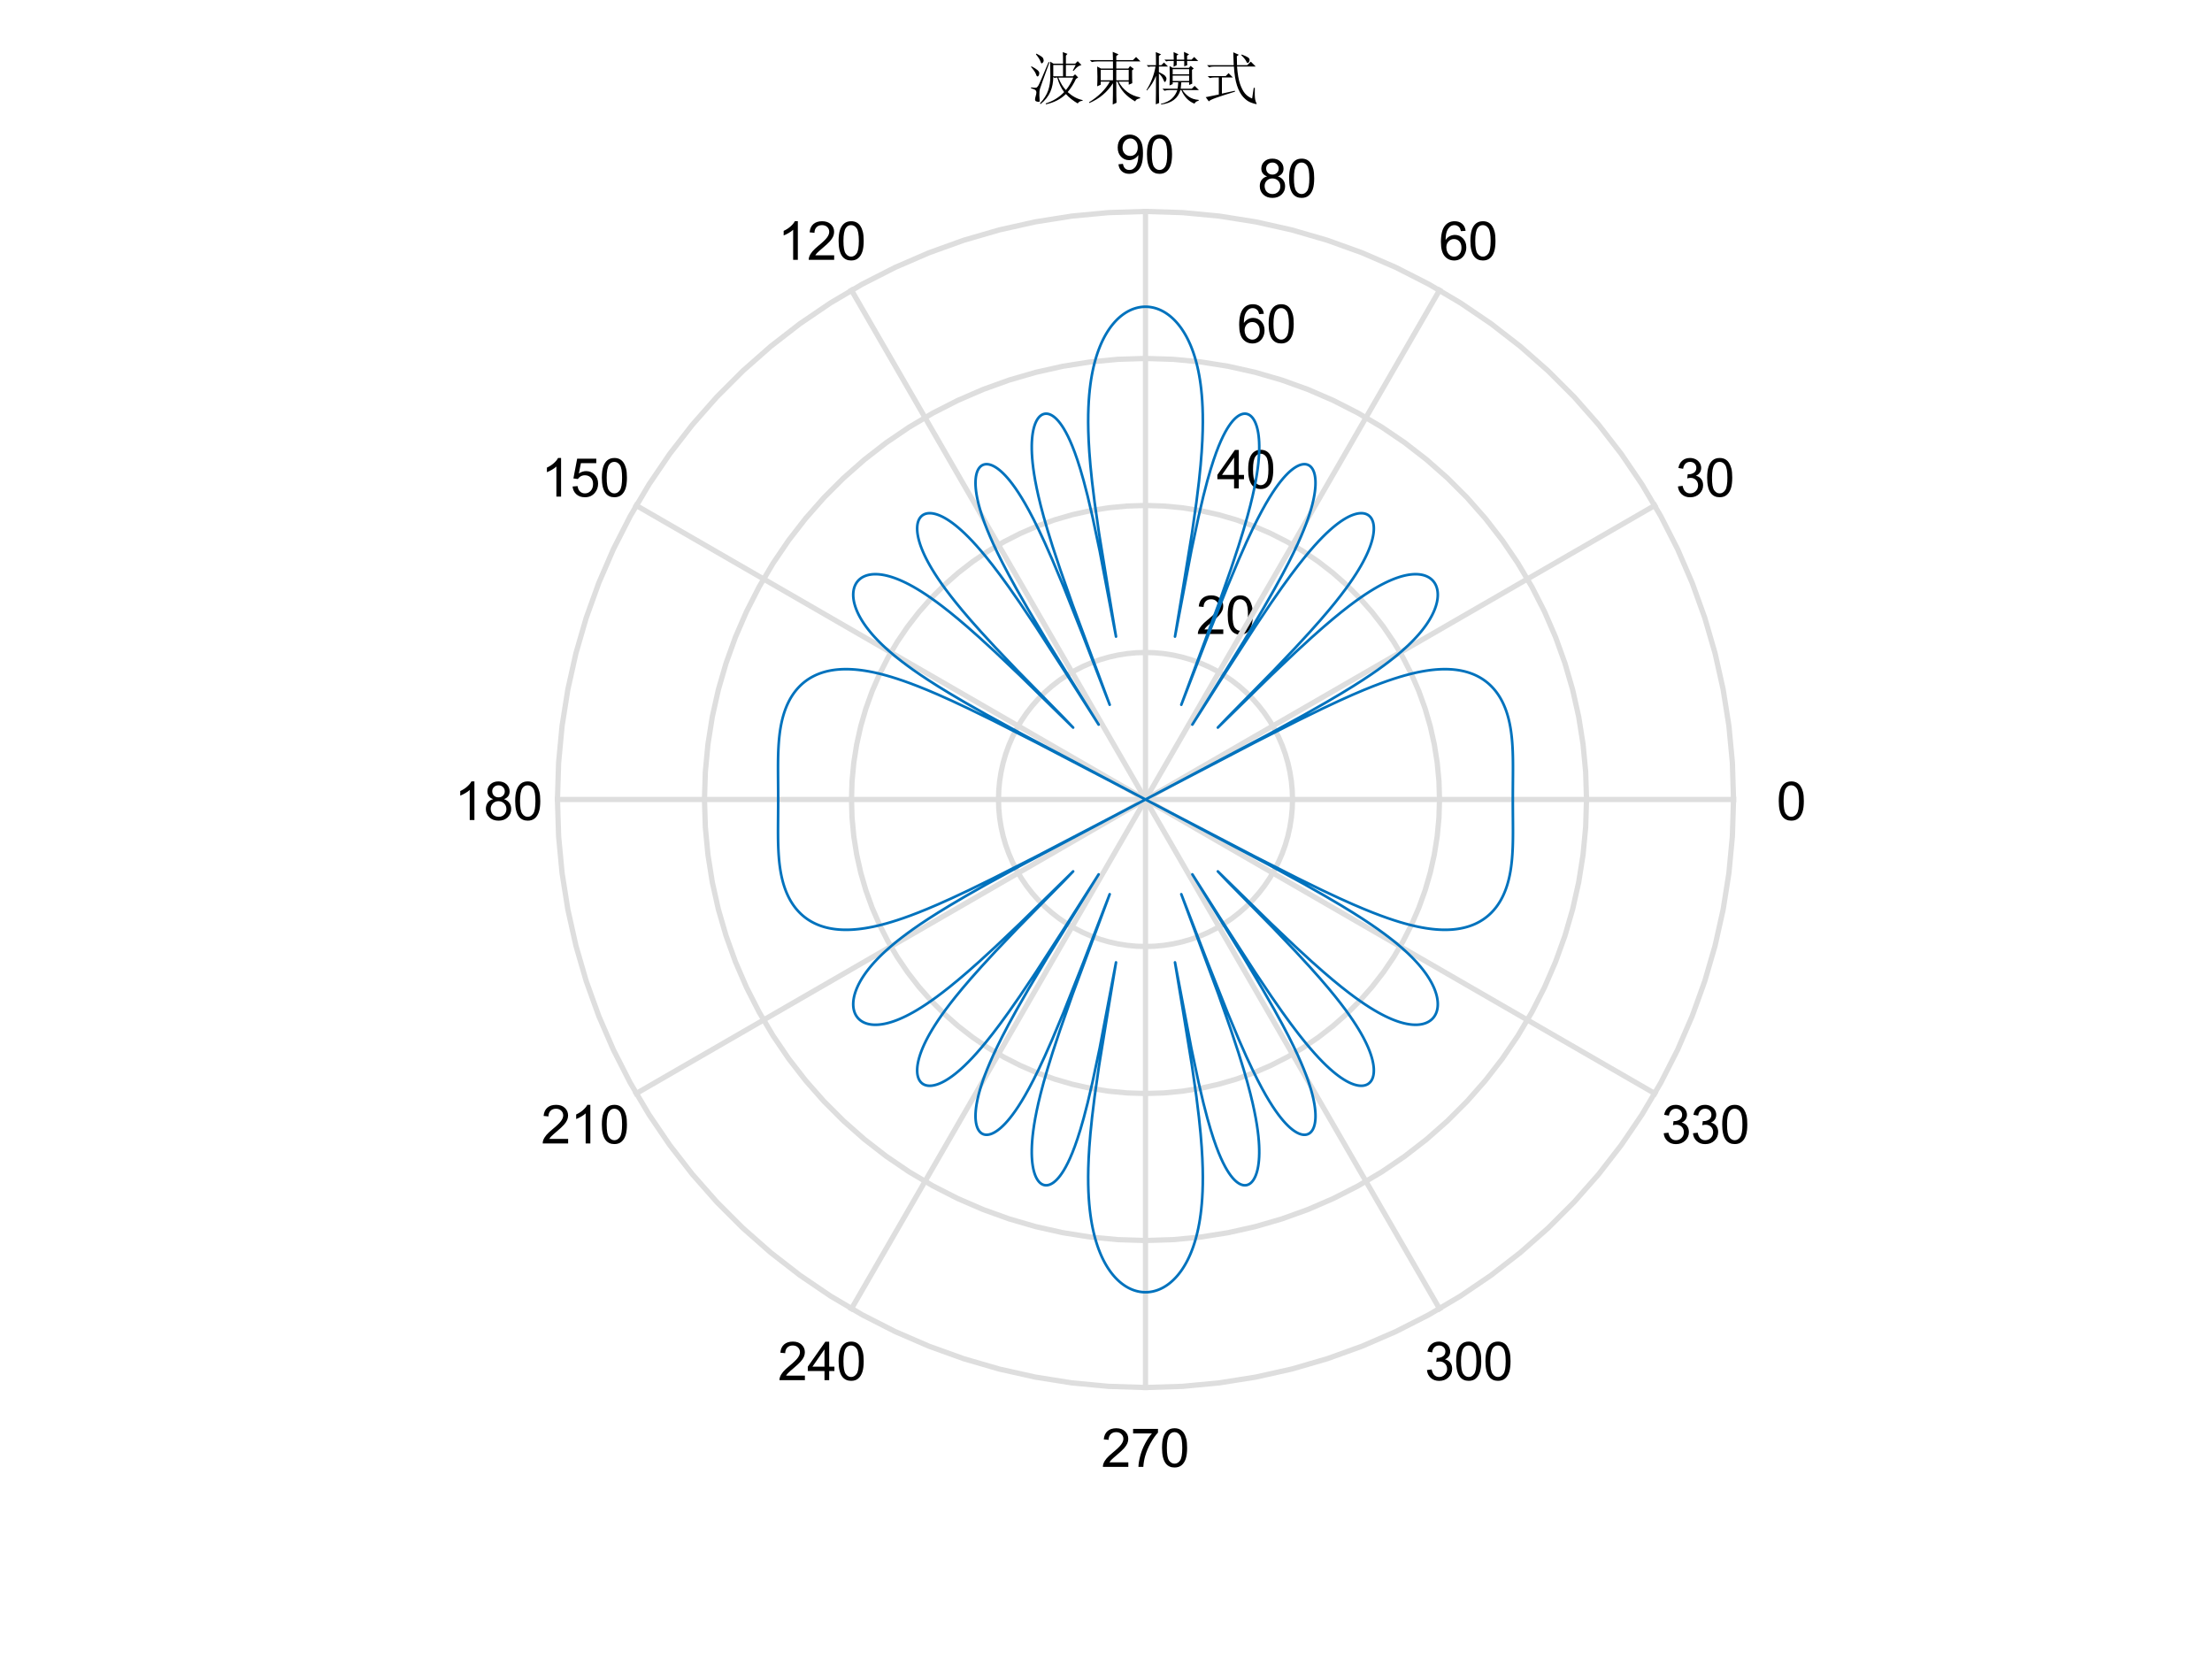 <?xml version="1.0"?>
<!DOCTYPE svg PUBLIC '-//W3C//DTD SVG 1.0//EN'
          'http://www.w3.org/TR/2001/REC-SVG-20010904/DTD/svg10.dtd'>
<svg xmlns:xlink="http://www.w3.org/1999/xlink" style="fill-opacity:1; color-rendering:auto; color-interpolation:auto; text-rendering:auto; stroke:black; stroke-linecap:square; stroke-miterlimit:10; shape-rendering:auto; stroke-opacity:1; fill:black; stroke-dasharray:none; font-weight:normal; stroke-width:1; font-family:'Dialog'; font-style:normal; stroke-linejoin:miter; font-size:12px; stroke-dashoffset:0; image-rendering:auto;" width="700" height="525" xmlns="http://www.w3.org/2000/svg"
><rect width="100%" height="100%" fill="#333333" stroke="none"/><!--Generated by the Batik Graphics2D SVG Generator--><defs id="genericDefs"
  /><g
  ><defs id="defs1"
    ><clipPath clipPathUnits="userSpaceOnUse" id="clipPath1"
      ><path d="M0 0 L700 0 L700 525 L0 525 L0 0 Z"
      /></clipPath
    ></defs
    ><g style="fill:white; stroke:white;"
    ><rect x="0" y="0" width="700" style="clip-path:url(#clipPath1); stroke:none;" height="525"
    /></g
    ><g style="fill:white; text-rendering:optimizeSpeed; color-rendering:optimizeSpeed; image-rendering:optimizeSpeed; shape-rendering:crispEdges; stroke:white; color-interpolation:sRGB;"
    ><rect x="0" width="700" height="525" y="0" style="stroke:none;"
    /></g
    ><g transform="translate(362.5,36.25)" style="text-rendering:geometricPrecision; font-size:18.333px; color-interpolation:linearRGB; color-rendering:optimizeQuality; image-rendering:optimizeQuality;"
    ><path style="stroke:none;" d="M-23 -13.938 L-22.094 -15.688 L-25.188 -15.688 L-25.188 -12.109 L-22.938 -12.109 L-22.297 -12.734 L-21.312 -11.75 L-22.016 -11.266 Q-23 -9.078 -24.625 -7.109 Q-22.375 -5.078 -19.906 -4.578 L-19.906 -4.359 Q-20.969 -4.297 -21.453 -3.516 Q-23.641 -4.781 -25.188 -6.484 Q-27.641 -4.078 -31.516 -3.234 L-31.578 -3.516 Q-28.062 -4.641 -25.75 -7.109 Q-27.156 -8.938 -27.922 -11.688 L-28.344 -11.688 L-28.766 -11.547 L-29.188 -11.891 Q-29.188 -9.359 -30.102 -7.219 Q-31.016 -5.078 -33.203 -3.312 L-33.406 -3.516 Q-31.516 -5.562 -30.812 -7.602 Q-30.109 -9.641 -30.109 -12.172 Q-30.109 -14.703 -30.172 -16.75 L-29.125 -16.109 L-26.094 -16.109 Q-26.094 -18.922 -26.172 -19.766 L-24.688 -19.203 L-25.188 -18.641 L-25.188 -16.109 L-22.234 -16.109 L-21.453 -16.891 L-20.266 -15.688 Q-20.891 -15.484 -21.352 -15.203 Q-21.812 -14.922 -22.797 -13.797 L-23 -13.938 ZM-29.188 -15.688 L-29.188 -12.109 L-26.094 -12.109 L-26.094 -15.688 L-29.188 -15.688 ZM-25.188 -7.75 Q-23.844 -9.359 -22.859 -11.688 L-27.578 -11.688 Q-26.516 -9.078 -25.188 -7.75 ZM-30.391 -16.531 Q-33.125 -9.078 -33.375 -8.203 Q-33.625 -7.328 -33.586 -6.055 Q-33.547 -4.781 -33.484 -4.297 Q-33.484 -4.016 -33.828 -4.016 Q-34.109 -4.016 -34.531 -4.156 Q-34.953 -4.297 -34.953 -4.781 Q-34.953 -5.141 -34.75 -5.844 Q-34.531 -6.547 -34.531 -6.969 Q-34.531 -7.469 -34.852 -7.75 Q-35.172 -8.031 -36.219 -8.312 L-36.219 -8.594 Q-34.953 -8.453 -34.641 -8.484 Q-34.328 -8.516 -33.938 -9.117 Q-33.547 -9.719 -30.672 -16.609 L-30.391 -16.531 ZM-36.078 -15.266 Q-33.625 -14 -33.625 -13.195 Q-33.625 -12.391 -34.008 -12.109 Q-34.391 -11.828 -34.672 -12.812 Q-35.031 -13.719 -36.219 -15.062 L-36.078 -15.266 ZM-34.531 -19.281 Q-32.562 -18.297 -32.391 -17.805 Q-32.219 -17.312 -32.219 -17.094 Q-32.219 -16.75 -32.461 -16.469 Q-32.703 -16.188 -32.844 -16.188 Q-33.062 -16.188 -33.266 -16.891 Q-33.625 -17.797 -34.672 -19.062 L-34.531 -19.281 ZM-9.246 -14.141 L-9.246 -10.844 L-5.309 -10.844 L-5.309 -14.141 L-9.246 -14.141 ZM-15.293 -8.938 Q-15.215 -10.344 -15.215 -12 Q-15.215 -13.656 -15.293 -15.203 L-14.09 -14.562 L-10.293 -14.562 L-10.293 -16.812 L-15.293 -16.812 Q-16.199 -16.812 -16.98 -16.609 L-17.605 -17.234 L-10.293 -17.234 Q-10.293 -18.578 -10.371 -19.844 L-8.543 -19.062 L-9.246 -18.5 L-9.246 -17.234 L-3.965 -17.234 L-2.981 -18.219 L-1.574 -16.812 L-9.246 -16.812 L-9.246 -14.562 L-5.449 -14.562 L-4.887 -15.344 L-3.684 -14.422 L-4.246 -14 Q-4.246 -11.047 -4.184 -9.922 L-5.309 -9.438 L-5.309 -10.422 L-8.543 -10.422 Q-6.293 -6.344 -1.715 -5.422 L-1.715 -5.141 Q-3.059 -4.922 -3.262 -4.156 Q-7.481 -6.547 -8.887 -10.422 L-9.246 -10.422 Q-9.246 -4.859 -9.168 -3.734 L-10.371 -3.172 Q-10.293 -5.922 -10.293 -9.922 Q-12.965 -5.703 -17.746 -3.656 L-17.887 -3.875 Q-13.387 -6.625 -11.277 -10.422 L-14.168 -10.422 L-14.168 -9.438 L-15.293 -8.938 ZM-14.168 -14.141 L-14.168 -10.844 L-10.293 -10.844 L-10.293 -14.141 L-14.168 -14.141 ZM3.258 -3.234 Q3.32 -5.641 3.32 -12.25 Q2.336 -9.719 0.445 -7.609 L0.305 -7.75 Q2.477 -11.188 3.18 -15.203 L1.57 -15.203 L0.93 -15.062 L0.367 -15.625 L3.32 -15.625 Q3.32 -18.781 3.258 -19.766 L4.945 -19.062 L4.242 -18.578 L4.242 -15.625 L5.008 -15.625 L5.852 -16.469 L7.117 -15.203 L4.242 -15.203 L4.242 -13.438 Q5.852 -12.672 6.242 -12.211 Q6.633 -11.75 6.633 -11.328 Q6.633 -11.047 6.453 -10.664 Q6.273 -10.281 6.133 -10.281 Q5.93 -10.281 5.648 -11.047 Q5.148 -12.172 4.242 -13.016 Q4.242 -5.703 4.305 -3.656 L3.258 -3.234 ZM12.258 -17.375 Q12.258 -18.578 12.18 -19.844 L13.805 -19.062 L13.164 -18.578 L13.164 -17.375 L14.57 -17.375 L15.414 -18.219 L16.68 -16.953 L13.164 -16.953 Q13.164 -16.188 13.242 -15.625 L12.258 -15.266 L12.258 -16.953 L9.867 -16.953 L9.867 -15.625 L8.883 -15.125 Q8.945 -15.969 8.945 -16.953 L7.195 -16.953 L6.555 -16.812 L5.992 -17.375 L8.945 -17.375 Q8.945 -18.359 8.883 -19.766 L10.43 -19.062 L9.867 -18.641 L9.867 -17.375 L12.258 -17.375 ZM7.617 -9.219 Q7.68 -11.125 7.68 -12.391 Q7.68 -13.656 7.617 -15.344 L8.602 -14.781 L13.727 -14.781 L14.289 -15.406 L15.273 -14.562 L14.711 -14.141 Q14.711 -10.562 14.789 -9.781 L13.805 -9.359 L13.805 -10.203 L11.336 -10.203 Q11.273 -9.297 11.133 -8.172 L14.648 -8.172 L15.555 -9.078 L16.898 -7.75 L11.695 -7.75 Q12.461 -6.547 13.695 -5.664 Q14.93 -4.781 16.82 -4.641 L16.82 -4.359 Q15.914 -4.219 15.492 -3.453 Q12.742 -4.5 11.336 -7.75 L11.055 -7.75 Q9.93 -3.797 4.945 -3.172 L4.867 -3.375 Q7.195 -3.938 8.391 -5.102 Q9.586 -6.266 10.07 -7.75 L7.68 -7.75 Q6.773 -7.75 5.992 -7.531 L5.367 -8.172 L10.148 -8.172 Q10.289 -8.875 10.352 -10.203 L8.602 -10.203 L8.602 -9.641 L7.617 -9.219 ZM8.602 -14.359 L8.602 -12.734 L13.805 -12.734 L13.805 -14.359 L8.602 -14.359 ZM8.602 -12.312 L8.602 -10.625 L13.805 -10.625 L13.805 -12.312 L8.602 -12.312 ZM24.184 -6.625 L28.262 -7.531 L28.34 -7.25 Q24.043 -5.922 22.184 -5.25 Q20.324 -4.578 20.043 -4.156 L19.059 -5.5 Q21.309 -5.922 23.199 -6.344 L23.199 -11.75 L22.012 -11.75 Q21.09 -11.75 20.324 -11.547 L19.684 -12.172 L25.387 -12.172 L26.293 -13.094 L27.637 -11.75 L24.184 -11.75 L24.184 -6.625 ZM30.449 -19 Q31.777 -18.5 32.379 -18.117 Q32.98 -17.734 32.941 -17.242 Q32.902 -16.75 32.691 -16.539 Q32.48 -16.328 32.34 -16.328 Q32.059 -16.328 31.855 -16.891 Q31.434 -17.734 30.309 -18.781 L30.449 -19 ZM28.902 -18.438 Q28.902 -16.812 28.965 -15.625 L32.199 -15.625 L33.324 -16.75 L34.871 -15.203 L28.965 -15.203 Q29.246 -11.609 29.918 -9.68 Q30.59 -7.75 31.465 -6.695 Q32.34 -5.641 33.746 -5.078 Q33.965 -6.484 34.246 -8.453 L34.59 -8.453 Q34.527 -5.703 34.699 -4.82 Q34.871 -3.938 35.152 -3.516 Q35.293 -3.312 35.012 -3.312 Q34.73 -3.312 33.434 -3.766 Q32.137 -4.219 30.941 -5.523 Q29.746 -6.828 28.973 -9.148 Q28.199 -11.469 27.98 -15.203 L21.793 -15.203 Q20.887 -15.203 20.105 -14.984 L19.48 -15.625 L27.918 -15.625 Q27.84 -17.656 27.777 -19.703 L29.527 -18.922 L28.902 -18.438 Z"
    /></g
    ><g style="fill:white; text-rendering:optimizeSpeed; color-rendering:optimizeSpeed; image-rendering:optimizeSpeed; shape-rendering:crispEdges; stroke:white; color-interpolation:sRGB;"
    ><path style="stroke:none;" d="M548.22 241.315 L547.12 229.677 L545.291 218.131 L542.741 206.722 L539.479 195.496 L535.519 184.497 L530.876 173.768 L525.569 163.352 L519.618 153.29 L513.048 143.621 L505.882 134.384 L498.152 125.615 L489.885 117.348 L481.116 109.618 L471.879 102.453 L462.21 95.882 L452.148 89.931 L441.732 84.624 L431.003 79.981 L420.004 76.021 L408.778 72.759 L397.369 70.209 L385.823 68.38 L374.185 67.28 L362.5 66.913 L350.815 67.28 L339.177 68.38 L327.631 70.209 L316.222 72.759 L304.996 76.021 L293.997 79.981 L283.268 84.624 L272.852 89.931 L262.79 95.882 L253.121 102.453 L243.884 109.618 L235.115 117.348 L226.848 125.615 L219.118 134.384 L211.952 143.621 L205.382 153.29 L199.431 163.352 L194.124 173.768 L189.481 184.497 L185.521 195.496 L182.259 206.722 L179.709 218.131 L177.88 229.677 L176.78 241.315 L176.413 253 L176.78 264.685 L177.88 276.323 L179.709 287.869 L182.259 299.278 L185.521 310.504 L189.481 321.503 L194.124 332.232 L199.431 342.648 L205.382 352.71 L211.952 362.379 L219.118 371.616 L226.848 380.385 L235.115 388.652 L243.884 396.382 L253.121 403.548 L262.79 410.118 L272.852 416.069 L283.268 421.377 L293.997 426.019 L304.996 429.979 L316.222 433.241 L327.631 435.791 L339.177 437.62 L350.815 438.72 L362.5 439.087 L374.185 438.72 L385.823 437.62 L397.369 435.791 L408.778 433.241 L420.004 429.979 L431.003 426.019 L441.732 421.377 L452.148 416.069 L462.21 410.118 L471.879 403.548 L481.116 396.382 L489.885 388.652 L498.152 380.385 L505.882 371.616 L513.048 362.379 L519.618 352.71 L525.569 342.648 L530.876 332.232 L535.519 321.503 L539.479 310.504 L542.741 299.278 L545.291 287.869 L547.12 276.323 L548.22 264.685 L548.587 253 Z"
    /></g
    ><g style="fill:rgb(222,222,222); text-rendering:geometricPrecision; color-rendering:optimizeQuality; image-rendering:optimizeQuality; stroke:rgb(222,222,222); color-interpolation:linearRGB; stroke-width:0.833;"
    ><path d="M548.587 253 L548.22 241.315 L547.12 229.677 L545.291 218.131 L542.741 206.722 L539.479 195.496 L535.519 184.497 L530.876 173.768 L525.569 163.352 L519.618 153.29 L513.048 143.621 L505.882 134.384 L498.152 125.615 L489.885 117.348 L481.116 109.618 L471.879 102.453 L462.21 95.882 L452.148 89.931 L441.732 84.624 L431.003 79.981 L420.004 76.021 L408.778 72.759 L397.369 70.209 L385.823 68.38 L374.185 67.28 L362.5 66.913 L350.815 67.28 L339.177 68.38 L327.631 70.209 L316.222 72.759 L304.996 76.021 L293.997 79.981 L283.268 84.624 L272.852 89.931 L262.79 95.882 L253.121 102.453 L243.884 109.618 L235.115 117.348 L226.848 125.615 L219.118 134.384 L211.952 143.621 L205.382 153.29 L199.431 163.352 L194.124 173.768 L189.481 184.497 L185.521 195.496 L182.259 206.722 L179.709 218.131 L177.88 229.677 L176.78 241.315 L176.413 253 L176.78 264.685 L177.88 276.323 L179.709 287.869 L182.259 299.278 L185.521 310.504 L189.481 321.503 L194.124 332.232 L199.431 342.648 L205.382 352.71 L211.952 362.379 L219.118 371.616 L226.848 380.385 L235.115 388.652 L243.884 396.382 L253.121 403.548 L262.79 410.118 L272.852 416.069 L283.268 421.377 L293.997 426.019 L304.996 429.979 L316.222 433.241 L327.631 435.791 L339.177 437.62 L350.815 438.72 L362.5 439.087 L374.185 438.72 L385.823 437.62 L397.369 435.791 L408.778 433.241 L420.004 429.979 L431.003 426.019 L441.732 421.377 L452.148 416.069 L462.21 410.118 L471.879 403.548 L481.116 396.382 L489.885 388.652 L498.152 380.385 L505.882 371.616 L513.048 362.379 L519.618 352.71 L525.569 342.648 L530.876 332.232 L535.519 321.503 L539.479 310.504 L542.741 299.278 L545.291 287.869 L547.12 276.323 L548.22 264.685 L548.587 253 L548.587 253" style="fill:none; fill-rule:evenodd;"
      /><path style="fill:none; stroke-width:1.667; fill-rule:evenodd; stroke-linecap:butt; stroke-linejoin:round;" d="M409.022 253 L408.93 250.079 L408.655 247.169 L408.198 244.283 L407.56 241.43 L406.745 238.624 L405.755 235.874 L404.594 233.192 L403.267 230.588 L401.78 228.072 L400.137 225.655 L398.346 223.346 L396.413 221.154 L394.346 219.087 L392.154 217.154 L389.845 215.363 L387.428 213.72 L384.912 212.233 L382.308 210.906 L379.626 209.745 L376.876 208.755 L374.07 207.94 L371.217 207.302 L368.331 206.845 L365.421 206.57 L362.5 206.478 L359.579 206.57 L356.669 206.845 L353.783 207.302 L350.93 207.94 L348.124 208.755 L345.374 209.745 L342.692 210.906 L340.088 212.233 L337.572 213.72 L335.155 215.363 L332.846 217.154 L330.654 219.087 L328.587 221.154 L326.654 223.346 L324.863 225.655 L323.22 228.072 L321.733 230.588 L320.406 233.192 L319.245 235.874 L318.255 238.624 L317.44 241.43 L316.802 244.283 L316.345 247.169 L316.07 250.079 L315.978 253 L316.07 255.921 L316.345 258.831 L316.802 261.717 L317.44 264.57 L318.255 267.376 L319.245 270.126 L320.406 272.808 L321.733 275.412 L323.22 277.928 L324.863 280.345 L326.654 282.654 L328.587 284.846 L330.654 286.913 L332.846 288.846 L335.155 290.637 L337.572 292.28 L340.088 293.767 L342.692 295.094 L345.374 296.255 L348.124 297.245 L350.93 298.06 L353.783 298.698 L356.669 299.155 L359.579 299.43 L362.5 299.522 L365.421 299.43 L368.331 299.155 L371.217 298.698 L374.07 298.06 L376.876 297.245 L379.626 296.255 L382.308 295.094 L384.912 293.767 L387.428 292.28 L389.845 290.637 L392.154 288.846 L394.346 286.913 L396.413 284.846 L398.346 282.654 L400.137 280.345 L401.78 277.928 L403.267 275.412 L404.594 272.808 L405.755 270.126 L406.745 267.376 L407.56 264.57 L408.198 261.717 L408.655 258.831 L408.93 255.921 L409.022 253"
    /></g
    ><g transform="translate(369.298,204.628)" style="text-rendering:geometricPrecision; font-size:16.667px; color-interpolation:linearRGB; color-rendering:optimizeQuality; image-rendering:optimizeQuality;"
    ><path style="stroke:none;" d="M17.818 -5.438 L17.818 -4 L9.771 -4 Q9.755 -4.547 9.943 -5.031 Q10.255 -5.859 10.927 -6.656 Q11.599 -7.453 12.88 -8.5 Q14.865 -10.125 15.56 -11.078 Q16.255 -12.031 16.255 -12.875 Q16.255 -13.766 15.623 -14.375 Q14.99 -14.984 13.974 -14.984 Q12.896 -14.984 12.248 -14.336 Q11.599 -13.688 11.583 -12.547 L10.052 -12.703 Q10.208 -14.422 11.24 -15.32 Q12.271 -16.219 14.005 -16.219 Q15.755 -16.219 16.779 -15.25 Q17.802 -14.281 17.802 -12.844 Q17.802 -12.109 17.497 -11.406 Q17.193 -10.703 16.505 -9.922 Q15.818 -9.141 14.208 -7.781 Q12.865 -6.641 12.482 -6.242 Q12.099 -5.844 11.849 -5.438 L17.818 -5.438 ZM19.222 -10 Q19.222 -12.156 19.667 -13.477 Q20.112 -14.797 20.987 -15.508 Q21.862 -16.219 23.191 -16.219 Q24.175 -16.219 24.909 -15.828 Q25.644 -15.438 26.128 -14.688 Q26.612 -13.938 26.886 -12.875 Q27.159 -11.812 27.159 -10 Q27.159 -7.859 26.722 -6.547 Q26.284 -5.234 25.409 -4.516 Q24.534 -3.797 23.191 -3.797 Q21.425 -3.797 20.425 -5.047 Q19.222 -6.578 19.222 -10 ZM20.753 -10 Q20.753 -7 21.456 -6.008 Q22.159 -5.016 23.191 -5.016 Q24.222 -5.016 24.925 -6.016 Q25.628 -7.016 25.628 -10 Q25.628 -13 24.925 -13.992 Q24.222 -14.984 23.175 -14.984 Q22.144 -14.984 21.534 -14.109 Q20.753 -13 20.753 -10 Z"
    /></g
    ><g style="stroke-linecap:butt; fill:rgb(222,222,222); text-rendering:geometricPrecision; image-rendering:optimizeQuality; color-rendering:optimizeQuality; stroke-linejoin:round; stroke:rgb(222,222,222); color-interpolation:linearRGB; stroke-width:1.667;"
    ><path d="M455.543 253 L455.36 247.158 L454.81 241.339 L453.895 235.565 L452.62 229.861 L450.99 224.248 L449.01 218.748 L446.688 213.384 L444.035 208.176 L441.059 203.145 L437.774 198.31 L434.191 193.692 L430.326 189.307 L426.193 185.174 L421.808 181.309 L417.19 177.726 L412.355 174.441 L407.324 171.465 L402.116 168.812 L396.752 166.49 L391.252 164.51 L385.639 162.88 L379.935 161.605 L374.161 160.69 L368.342 160.14 L362.5 159.957 L356.658 160.14 L350.839 160.69 L345.065 161.605 L339.361 162.88 L333.748 164.51 L328.248 166.49 L322.884 168.812 L317.676 171.465 L312.645 174.441 L307.81 177.726 L303.192 181.309 L298.807 185.174 L294.674 189.307 L290.809 193.692 L287.226 198.31 L283.941 203.145 L280.965 208.176 L278.312 213.384 L275.99 218.748 L274.01 224.248 L272.38 229.861 L271.105 235.565 L270.19 241.339 L269.64 247.158 L269.457 253 L269.64 258.842 L270.19 264.661 L271.105 270.435 L272.38 276.139 L274.01 281.752 L275.99 287.252 L278.312 292.616 L280.965 297.824 L283.941 302.855 L287.226 307.69 L290.809 312.308 L294.674 316.693 L298.807 320.826 L303.192 324.691 L307.81 328.274 L312.645 331.559 L317.676 334.535 L322.884 337.188 L328.248 339.51 L333.748 341.49 L339.361 343.12 L345.065 344.395 L350.839 345.31 L356.658 345.86 L362.5 346.043 L368.342 345.86 L374.161 345.31 L379.935 344.395 L385.639 343.12 L391.252 341.49 L396.752 339.51 L402.116 337.188 L407.324 334.535 L412.355 331.559 L417.19 328.274 L421.808 324.691 L426.193 320.826 L430.326 316.693 L434.191 312.308 L437.774 307.69 L441.059 302.855 L444.035 297.824 L446.688 292.616 L449.01 287.252 L450.99 281.752 L452.62 276.139 L453.895 270.435 L454.81 264.661 L455.36 258.842 L455.543 253" style="fill:none; fill-rule:evenodd;"
    /></g
    ><g transform="translate(375.773,158.559)" style="text-rendering:geometricPrecision; font-size:16.667px; color-interpolation:linearRGB; color-rendering:optimizeQuality; image-rendering:optimizeQuality;"
    ><path style="stroke:none;" d="M14.755 -4 L14.755 -6.906 L9.474 -6.906 L9.474 -8.281 L15.021 -16.172 L16.24 -16.172 L16.24 -8.281 L17.896 -8.281 L17.896 -6.906 L16.24 -6.906 L16.24 -4 L14.755 -4 ZM14.755 -8.281 L14.755 -13.766 L10.943 -8.281 L14.755 -8.281 ZM19.222 -10 Q19.222 -12.156 19.667 -13.477 Q20.112 -14.797 20.987 -15.508 Q21.862 -16.219 23.191 -16.219 Q24.175 -16.219 24.909 -15.828 Q25.644 -15.438 26.128 -14.688 Q26.612 -13.938 26.886 -12.875 Q27.159 -11.812 27.159 -10 Q27.159 -7.859 26.722 -6.547 Q26.284 -5.234 25.409 -4.516 Q24.534 -3.797 23.191 -3.797 Q21.425 -3.797 20.425 -5.047 Q19.222 -6.578 19.222 -10 ZM20.753 -10 Q20.753 -7 21.456 -6.008 Q22.159 -5.016 23.191 -5.016 Q24.222 -5.016 24.925 -6.016 Q25.628 -7.016 25.628 -10 Q25.628 -13 24.925 -13.992 Q24.222 -14.984 23.175 -14.984 Q22.144 -14.984 21.534 -14.109 Q20.753 -13 20.753 -10 Z"
    /></g
    ><g style="stroke-linecap:butt; fill:rgb(222,222,222); text-rendering:geometricPrecision; image-rendering:optimizeQuality; color-rendering:optimizeQuality; stroke-linejoin:round; stroke:rgb(222,222,222); color-interpolation:linearRGB; stroke-width:1.667;"
    ><path d="M502.065 253 L501.79 244.237 L500.965 235.508 L499.593 226.848 L497.68 218.292 L495.234 209.872 L492.264 201.623 L488.782 193.576 L484.802 185.764 L480.339 178.217 L475.411 170.966 L470.037 164.038 L464.239 157.461 L458.039 151.261 L451.462 145.463 L444.534 140.089 L437.283 135.161 L429.736 130.698 L421.924 126.718 L413.877 123.236 L405.628 120.266 L397.209 117.82 L388.652 115.907 L379.992 114.535 L371.263 113.71 L362.5 113.435 L353.737 113.71 L345.008 114.535 L336.348 115.907 L327.791 117.82 L319.372 120.266 L311.123 123.236 L303.076 126.718 L295.264 130.698 L287.717 135.161 L280.466 140.089 L273.538 145.463 L266.961 151.261 L260.761 157.461 L254.963 164.038 L249.589 170.966 L244.661 178.217 L240.198 185.764 L236.218 193.576 L232.736 201.623 L229.766 209.872 L227.32 218.292 L225.407 226.848 L224.035 235.508 L223.21 244.237 L222.935 253 L223.21 261.763 L224.035 270.492 L225.407 279.152 L227.32 287.709 L229.766 296.128 L232.736 304.377 L236.218 312.424 L240.198 320.236 L244.661 327.783 L249.589 335.034 L254.963 341.962 L260.761 348.539 L266.961 354.739 L273.538 360.537 L280.466 365.911 L287.717 370.839 L295.264 375.302 L303.076 379.282 L311.123 382.764 L319.372 385.734 L327.791 388.18 L336.348 390.093 L345.008 391.465 L353.737 392.29 L362.5 392.565 L371.263 392.29 L379.992 391.465 L388.652 390.093 L397.209 388.18 L405.628 385.734 L413.877 382.764 L421.924 379.282 L429.736 375.302 L437.283 370.839 L444.534 365.911 L451.462 360.537 L458.039 354.739 L464.239 348.539 L470.037 341.962 L475.411 335.034 L480.339 327.783 L484.802 320.236 L488.782 312.424 L492.264 304.377 L495.234 296.128 L497.68 287.709 L499.593 279.152 L500.965 270.492 L501.79 261.763 L502.065 253" style="fill:none; fill-rule:evenodd;"
    /></g
    ><g transform="translate(382.248,112.49)" style="text-rendering:geometricPrecision; font-size:16.667px; color-interpolation:linearRGB; color-rendering:optimizeQuality; image-rendering:optimizeQuality;"
    ><path style="stroke:none;" d="M17.708 -13.188 L16.224 -13.078 Q16.037 -13.953 15.662 -14.344 Q15.052 -14.984 14.177 -14.984 Q13.458 -14.984 12.912 -14.594 Q12.208 -14.078 11.802 -13.094 Q11.396 -12.109 11.38 -10.281 Q11.927 -11.094 12.701 -11.492 Q13.474 -11.891 14.333 -11.891 Q15.833 -11.891 16.88 -10.789 Q17.927 -9.688 17.927 -7.953 Q17.927 -6.812 17.435 -5.828 Q16.943 -4.844 16.076 -4.32 Q15.208 -3.797 14.115 -3.797 Q12.255 -3.797 11.076 -5.172 Q9.896 -6.547 9.896 -9.688 Q9.896 -13.219 11.193 -14.828 Q12.333 -16.219 14.255 -16.219 Q15.693 -16.219 16.615 -15.414 Q17.537 -14.609 17.708 -13.188 ZM11.615 -7.938 Q11.615 -7.172 11.943 -6.469 Q12.271 -5.766 12.857 -5.391 Q13.443 -5.016 14.099 -5.016 Q15.037 -5.016 15.716 -5.781 Q16.396 -6.547 16.396 -7.859 Q16.396 -9.125 15.724 -9.852 Q15.052 -10.578 14.037 -10.578 Q13.021 -10.578 12.318 -9.852 Q11.615 -9.125 11.615 -7.938 ZM19.222 -10 Q19.222 -12.156 19.667 -13.477 Q20.112 -14.797 20.987 -15.508 Q21.862 -16.219 23.191 -16.219 Q24.175 -16.219 24.909 -15.828 Q25.644 -15.438 26.128 -14.688 Q26.612 -13.938 26.886 -12.875 Q27.159 -11.812 27.159 -10 Q27.159 -7.859 26.722 -6.547 Q26.284 -5.234 25.409 -4.516 Q24.534 -3.797 23.191 -3.797 Q21.425 -3.797 20.425 -5.047 Q19.222 -6.578 19.222 -10 ZM20.753 -10 Q20.753 -7 21.456 -6.008 Q22.159 -5.016 23.191 -5.016 Q24.222 -5.016 24.925 -6.016 Q25.628 -7.016 25.628 -10 Q25.628 -13 24.925 -13.992 Q24.222 -14.984 23.175 -14.984 Q22.144 -14.984 21.534 -14.109 Q20.753 -13 20.753 -10 Z"
    /></g
    ><g style="stroke-linecap:butt; fill:rgb(222,222,222); text-rendering:geometricPrecision; image-rendering:optimizeQuality; color-rendering:optimizeQuality; stroke-linejoin:round; stroke:rgb(222,222,222); color-interpolation:linearRGB; stroke-width:1.667;"
    ><path d="M548.587 253 L548.22 241.315 L547.12 229.677 L545.291 218.131 L542.741 206.722 L539.479 195.496 L535.519 184.497 L530.876 173.768 L525.569 163.352 L519.618 153.29 L513.048 143.621 L505.882 134.384 L498.152 125.615 L489.885 117.348 L481.116 109.618 L471.879 102.453 L462.21 95.882 L452.148 89.931 L441.732 84.624 L431.003 79.981 L420.004 76.021 L408.778 72.759 L397.369 70.209 L385.823 68.38 L374.185 67.28 L362.5 66.913 L350.815 67.28 L339.177 68.38 L327.631 70.209 L316.222 72.759 L304.996 76.021 L293.997 79.981 L283.268 84.624 L272.852 89.931 L262.79 95.882 L253.121 102.453 L243.884 109.618 L235.115 117.348 L226.848 125.615 L219.118 134.384 L211.952 143.621 L205.382 153.29 L199.431 163.352 L194.124 173.768 L189.481 184.497 L185.521 195.496 L182.259 206.722 L179.709 218.131 L177.88 229.677 L176.78 241.315 L176.413 253 L176.78 264.685 L177.88 276.323 L179.709 287.869 L182.259 299.278 L185.521 310.504 L189.481 321.503 L194.124 332.232 L199.431 342.648 L205.382 352.71 L211.952 362.379 L219.118 371.616 L226.848 380.385 L235.115 388.652 L243.884 396.382 L253.121 403.548 L262.79 410.118 L272.852 416.069 L283.268 421.377 L293.997 426.019 L304.996 429.979 L316.222 433.241 L327.631 435.791 L339.177 437.62 L350.815 438.72 L362.5 439.087 L374.185 438.72 L385.823 437.62 L397.369 435.791 L408.778 433.241 L420.004 429.979 L431.003 426.019 L441.732 421.377 L452.148 416.069 L462.21 410.118 L471.879 403.548 L481.116 396.382 L489.885 388.652 L498.152 380.385 L505.882 371.616 L513.048 362.379 L519.618 352.71 L525.569 342.648 L530.876 332.232 L535.519 321.503 L539.479 310.504 L542.741 299.278 L545.291 287.869 L547.12 276.323 L548.22 264.685 L548.587 253" style="fill:none; fill-rule:evenodd;"
    /></g
    ><g transform="translate(388.722,66.421)" style="text-rendering:geometricPrecision; font-size:16.667px; color-interpolation:linearRGB; color-rendering:optimizeQuality; image-rendering:optimizeQuality;"
    ><path style="stroke:none;" d="M12.255 -10.594 Q11.333 -10.938 10.88 -11.57 Q10.427 -12.203 10.427 -13.078 Q10.427 -14.406 11.388 -15.312 Q12.349 -16.219 13.927 -16.219 Q15.521 -16.219 16.49 -15.297 Q17.458 -14.375 17.458 -13.047 Q17.458 -12.188 17.021 -11.562 Q16.583 -10.938 15.677 -10.594 Q16.787 -10.234 17.372 -9.422 Q17.958 -8.609 17.958 -7.484 Q17.958 -5.922 16.857 -4.859 Q15.755 -3.797 13.958 -3.797 Q12.146 -3.797 11.044 -4.859 Q9.943 -5.922 9.943 -7.516 Q9.943 -8.703 10.544 -9.508 Q11.146 -10.312 12.255 -10.594 ZM11.958 -13.125 Q11.958 -12.266 12.513 -11.719 Q13.068 -11.172 13.958 -11.172 Q14.818 -11.172 15.373 -11.719 Q15.927 -12.266 15.927 -13.047 Q15.927 -13.875 15.357 -14.43 Q14.787 -14.984 13.943 -14.984 Q13.083 -14.984 12.521 -14.438 Q11.958 -13.891 11.958 -13.125 ZM11.474 -7.516 Q11.474 -6.875 11.779 -6.273 Q12.083 -5.672 12.685 -5.344 Q13.287 -5.016 13.974 -5.016 Q15.037 -5.016 15.74 -5.711 Q16.443 -6.406 16.443 -7.469 Q16.443 -8.547 15.724 -9.25 Q15.005 -9.953 13.927 -9.953 Q12.865 -9.953 12.169 -9.258 Q11.474 -8.562 11.474 -7.516 ZM19.222 -10 Q19.222 -12.156 19.667 -13.477 Q20.112 -14.797 20.987 -15.508 Q21.862 -16.219 23.191 -16.219 Q24.175 -16.219 24.909 -15.828 Q25.644 -15.438 26.128 -14.688 Q26.612 -13.938 26.886 -12.875 Q27.159 -11.812 27.159 -10 Q27.159 -7.859 26.722 -6.547 Q26.284 -5.234 25.409 -4.516 Q24.534 -3.797 23.191 -3.797 Q21.425 -3.797 20.425 -5.047 Q19.222 -6.578 19.222 -10 ZM20.753 -10 Q20.753 -7 21.456 -6.008 Q22.159 -5.016 23.191 -5.016 Q24.222 -5.016 24.925 -6.016 Q25.628 -7.016 25.628 -10 Q25.628 -13 24.925 -13.992 Q24.222 -14.984 23.175 -14.984 Q22.144 -14.984 21.534 -14.109 Q20.753 -13 20.753 -10 Z"
    /></g
    ><g style="stroke-linecap:butt; fill:rgb(222,222,222); text-rendering:geometricPrecision; image-rendering:optimizeQuality; color-rendering:optimizeQuality; stroke-linejoin:round; stroke:rgb(222,222,222); color-interpolation:linearRGB; stroke-width:1.667;"
    ><line y2="159.957" style="fill:none;" x1="201.344" x2="523.656" y1="346.043"
      /><line y2="91.844" style="fill:none;" x1="269.457" x2="455.543" y1="414.156"
      /><line y2="66.913" style="fill:none;" x1="362.5" x2="362.5" y1="439.087"
      /><line y2="91.844" style="fill:none;" x1="455.543" x2="269.457" y1="414.156"
      /><line y2="159.957" style="fill:none;" x1="523.656" x2="201.344" y1="346.043"
      /><line y2="253" style="fill:none;" x1="548.587" x2="176.413" y1="253"
    /></g
    ><g transform="translate(539.772,150.652)" style="text-rendering:geometricPrecision; font-size:16.667px; color-interpolation:linearRGB; color-rendering:optimizeQuality; image-rendering:optimizeQuality;"
    ><path style="stroke:none;" d="M-8.781 3.281 L-7.297 3.094 Q-7.031 4.359 -6.414 4.922 Q-5.797 5.484 -4.906 5.484 Q-3.859 5.484 -3.133 4.75 Q-2.406 4.016 -2.406 2.938 Q-2.406 1.906 -3.078 1.242 Q-3.75 0.578 -4.781 0.578 Q-5.203 0.578 -5.844 0.734 L-5.672 -0.578 Q-5.531 -0.562 -5.438 -0.562 Q-4.484 -0.562 -3.719 -1.055 Q-2.953 -1.547 -2.953 -2.594 Q-2.953 -3.406 -3.508 -3.945 Q-4.062 -4.484 -4.938 -4.484 Q-5.812 -4.484 -6.391 -3.938 Q-6.969 -3.391 -7.141 -2.297 L-8.641 -2.562 Q-8.359 -4.062 -7.391 -4.891 Q-6.422 -5.719 -4.969 -5.719 Q-3.984 -5.719 -3.141 -5.289 Q-2.297 -4.859 -1.859 -4.125 Q-1.422 -3.391 -1.422 -2.562 Q-1.422 -1.766 -1.844 -1.117 Q-2.266 -0.469 -3.094 -0.094 Q-2.016 0.156 -1.414 0.945 Q-0.812 1.734 -0.812 2.906 Q-0.812 4.5 -1.977 5.609 Q-3.141 6.719 -4.922 6.719 Q-6.516 6.719 -7.578 5.766 Q-8.641 4.812 -8.781 3.281 ZM0.467 0.5 Q0.467 -1.656 0.912 -2.977 Q1.357 -4.297 2.232 -5.008 Q3.107 -5.719 4.435 -5.719 Q5.42 -5.719 6.154 -5.328 Q6.888 -4.938 7.373 -4.188 Q7.857 -3.438 8.131 -2.375 Q8.404 -1.312 8.404 0.5 Q8.404 2.641 7.966 3.953 Q7.529 5.266 6.654 5.984 Q5.779 6.703 4.435 6.703 Q2.67 6.703 1.67 5.453 Q0.467 3.922 0.467 0.5 ZM1.998 0.5 Q1.998 3.5 2.701 4.492 Q3.404 5.484 4.435 5.484 Q5.466 5.484 6.17 4.484 Q6.873 3.484 6.873 0.5 Q6.873 -2.5 6.17 -3.492 Q5.466 -4.484 4.42 -4.484 Q3.388 -4.484 2.779 -3.609 Q1.998 -2.5 1.998 0.5 Z"
    /></g
    ><g transform="translate(185.228,355.348)" style="text-rendering:geometricPrecision; font-size:16.667px; color-interpolation:linearRGB; color-rendering:optimizeQuality; image-rendering:optimizeQuality;"
    ><path style="stroke:none;" d="M-5.438 5.062 L-5.438 6.5 L-13.484 6.5 Q-13.5 5.953 -13.312 5.469 Q-13 4.641 -12.328 3.844 Q-11.656 3.047 -10.375 2 Q-8.391 0.375 -7.695 -0.578 Q-7 -1.531 -7 -2.375 Q-7 -3.266 -7.633 -3.875 Q-8.266 -4.484 -9.281 -4.484 Q-10.359 -4.484 -11.008 -3.836 Q-11.656 -3.188 -11.672 -2.047 L-13.203 -2.203 Q-13.047 -3.922 -12.016 -4.82 Q-10.984 -5.719 -9.25 -5.719 Q-7.5 -5.719 -6.477 -4.75 Q-5.453 -3.781 -5.453 -2.344 Q-5.453 -1.609 -5.758 -0.906 Q-6.062 -0.203 -6.75 0.578 Q-7.438 1.359 -9.047 2.719 Q-10.391 3.859 -10.773 4.258 Q-11.156 4.656 -11.406 5.062 L-5.438 5.062 ZM1.591 6.5 L0.107 6.5 L0.107 -3.016 Q-0.44 -2.5 -1.315 -1.992 Q-2.19 -1.484 -2.893 -1.219 L-2.893 -2.672 Q-1.627 -3.25 -0.69 -4.094 Q0.248 -4.938 0.638 -5.719 L1.591 -5.719 L1.591 6.5 ZM5.23 0.5 Q5.23 -1.656 5.675 -2.977 Q6.121 -4.297 6.996 -5.008 Q7.871 -5.719 9.199 -5.719 Q10.183 -5.719 10.917 -5.328 Q11.652 -4.938 12.136 -4.188 Q12.621 -3.438 12.894 -2.375 Q13.167 -1.312 13.167 0.5 Q13.167 2.641 12.73 3.953 Q12.292 5.266 11.417 5.984 Q10.542 6.703 9.199 6.703 Q7.433 6.703 6.433 5.453 Q5.23 3.922 5.23 0.5 ZM6.761 0.5 Q6.761 3.5 7.464 4.492 Q8.167 5.484 9.199 5.484 Q10.23 5.484 10.933 4.484 Q11.636 3.484 11.636 0.5 Q11.636 -2.5 10.933 -3.492 Q10.23 -4.484 9.183 -4.484 Q8.152 -4.484 7.542 -3.609 Q6.761 -2.5 6.761 0.5 Z"
    /></g
    ><g transform="translate(464.848,75.728)" style="text-rendering:geometricPrecision; font-size:16.667px; color-interpolation:linearRGB; color-rendering:optimizeQuality; image-rendering:optimizeQuality;"
    ><path style="stroke:none;" d="M-1.047 -2.688 L-2.531 -2.578 Q-2.719 -3.453 -3.094 -3.844 Q-3.703 -4.484 -4.578 -4.484 Q-5.297 -4.484 -5.844 -4.094 Q-6.547 -3.578 -6.953 -2.594 Q-7.359 -1.609 -7.375 0.219 Q-6.828 -0.594 -6.055 -0.992 Q-5.281 -1.391 -4.422 -1.391 Q-2.922 -1.391 -1.875 -0.289 Q-0.828 0.812 -0.828 2.547 Q-0.828 3.688 -1.32 4.672 Q-1.812 5.656 -2.68 6.18 Q-3.547 6.703 -4.641 6.703 Q-6.5 6.703 -7.68 5.328 Q-8.859 3.953 -8.859 0.812 Q-8.859 -2.719 -7.562 -4.328 Q-6.422 -5.719 -4.5 -5.719 Q-3.062 -5.719 -2.141 -4.914 Q-1.219 -4.109 -1.047 -2.688 ZM-7.141 2.562 Q-7.141 3.328 -6.812 4.031 Q-6.484 4.734 -5.898 5.109 Q-5.312 5.484 -4.656 5.484 Q-3.719 5.484 -3.039 4.719 Q-2.359 3.953 -2.359 2.641 Q-2.359 1.375 -3.031 0.648 Q-3.703 -0.078 -4.719 -0.078 Q-5.734 -0.078 -6.438 0.648 Q-7.141 1.375 -7.141 2.562 ZM0.467 0.5 Q0.467 -1.656 0.912 -2.977 Q1.357 -4.297 2.232 -5.008 Q3.107 -5.719 4.435 -5.719 Q5.42 -5.719 6.154 -5.328 Q6.888 -4.938 7.373 -4.188 Q7.857 -3.438 8.131 -2.375 Q8.404 -1.312 8.404 0.5 Q8.404 2.641 7.966 3.953 Q7.529 5.266 6.654 5.984 Q5.779 6.703 4.435 6.703 Q2.67 6.703 1.67 5.453 Q0.467 3.922 0.467 0.5 ZM1.998 0.5 Q1.998 3.5 2.701 4.492 Q3.404 5.484 4.435 5.484 Q5.466 5.484 6.17 4.484 Q6.873 3.484 6.873 0.5 Q6.873 -2.5 6.17 -3.492 Q5.466 -4.484 4.42 -4.484 Q3.388 -4.484 2.779 -3.609 Q1.998 -2.5 1.998 0.5 Z"
    /></g
    ><g transform="translate(260.152,430.272)" style="text-rendering:geometricPrecision; font-size:16.667px; color-interpolation:linearRGB; color-rendering:optimizeQuality; image-rendering:optimizeQuality;"
    ><path style="stroke:none;" d="M-5.438 5.062 L-5.438 6.5 L-13.484 6.5 Q-13.5 5.953 -13.312 5.469 Q-13 4.641 -12.328 3.844 Q-11.656 3.047 -10.375 2 Q-8.391 0.375 -7.695 -0.578 Q-7 -1.531 -7 -2.375 Q-7 -3.266 -7.633 -3.875 Q-8.266 -4.484 -9.281 -4.484 Q-10.359 -4.484 -11.008 -3.836 Q-11.656 -3.188 -11.672 -2.047 L-13.203 -2.203 Q-13.047 -3.922 -12.016 -4.82 Q-10.984 -5.719 -9.25 -5.719 Q-7.5 -5.719 -6.477 -4.75 Q-5.453 -3.781 -5.453 -2.344 Q-5.453 -1.609 -5.758 -0.906 Q-6.062 -0.203 -6.75 0.578 Q-7.438 1.359 -9.047 2.719 Q-10.391 3.859 -10.773 4.258 Q-11.156 4.656 -11.406 5.062 L-5.438 5.062 ZM0.763 6.5 L0.763 3.594 L-4.518 3.594 L-4.518 2.219 L1.029 -5.672 L2.248 -5.672 L2.248 2.219 L3.904 2.219 L3.904 3.594 L2.248 3.594 L2.248 6.5 L0.763 6.5 ZM0.763 2.219 L0.763 -3.266 L-3.049 2.219 L0.763 2.219 ZM5.23 0.5 Q5.23 -1.656 5.675 -2.977 Q6.121 -4.297 6.996 -5.008 Q7.871 -5.719 9.199 -5.719 Q10.183 -5.719 10.917 -5.328 Q11.652 -4.938 12.136 -4.188 Q12.621 -3.438 12.894 -2.375 Q13.167 -1.312 13.167 0.5 Q13.167 2.641 12.73 3.953 Q12.292 5.266 11.417 5.984 Q10.542 6.703 9.199 6.703 Q7.433 6.703 6.433 5.453 Q5.23 3.922 5.23 0.5 ZM6.761 0.5 Q6.761 3.5 7.464 4.492 Q8.167 5.484 9.199 5.484 Q10.23 5.484 10.933 4.484 Q11.636 3.484 11.636 0.5 Q11.636 -2.5 10.933 -3.492 Q10.23 -4.484 9.183 -4.484 Q8.152 -4.484 7.542 -3.609 Q6.761 -2.5 6.761 0.5 Z"
    /></g
    ><g transform="translate(362.5,48.304)" style="text-rendering:geometricPrecision; font-size:16.667px; color-interpolation:linearRGB; color-rendering:optimizeQuality; image-rendering:optimizeQuality;"
    ><path style="stroke:none;" d="M-8.562 3.688 L-7.141 3.547 Q-6.953 4.562 -6.438 5.023 Q-5.922 5.484 -5.109 5.484 Q-4.422 5.484 -3.906 5.164 Q-3.391 4.844 -3.055 4.32 Q-2.719 3.797 -2.5 2.898 Q-2.281 2 -2.281 1.078 Q-2.281 0.969 -2.281 0.766 Q-2.734 1.484 -3.508 1.93 Q-4.281 2.375 -5.188 2.375 Q-6.703 2.375 -7.75 1.281 Q-8.797 0.188 -8.797 -1.609 Q-8.797 -3.469 -7.703 -4.594 Q-6.609 -5.719 -4.969 -5.719 Q-3.781 -5.719 -2.797 -5.078 Q-1.812 -4.438 -1.305 -3.258 Q-0.797 -2.078 -0.797 0.172 Q-0.797 2.5 -1.305 3.883 Q-1.812 5.266 -2.812 5.984 Q-3.812 6.703 -5.156 6.703 Q-6.578 6.703 -7.484 5.914 Q-8.391 5.125 -8.562 3.688 ZM-2.453 -1.688 Q-2.453 -2.969 -3.141 -3.727 Q-3.828 -4.484 -4.781 -4.484 Q-5.781 -4.484 -6.523 -3.672 Q-7.266 -2.859 -7.266 -1.562 Q-7.266 -0.391 -6.562 0.328 Q-5.859 1.047 -4.828 1.047 Q-3.781 1.047 -3.117 0.328 Q-2.453 -0.391 -2.453 -1.688 ZM0.467 0.5 Q0.467 -1.656 0.912 -2.977 Q1.357 -4.297 2.232 -5.008 Q3.107 -5.719 4.435 -5.719 Q5.42 -5.719 6.154 -5.328 Q6.888 -4.938 7.373 -4.188 Q7.857 -3.438 8.131 -2.375 Q8.404 -1.312 8.404 0.5 Q8.404 2.641 7.966 3.953 Q7.529 5.266 6.654 5.984 Q5.779 6.703 4.435 6.703 Q2.67 6.703 1.67 5.453 Q0.467 3.922 0.467 0.5 ZM1.998 0.5 Q1.998 3.5 2.701 4.492 Q3.404 5.484 4.435 5.484 Q5.466 5.484 6.17 4.484 Q6.873 3.484 6.873 0.5 Q6.873 -2.5 6.17 -3.492 Q5.466 -4.484 4.42 -4.484 Q3.388 -4.484 2.779 -3.609 Q1.998 -2.5 1.998 0.5 Z"
    /></g
    ><g transform="translate(362.5,457.696)" style="text-rendering:geometricPrecision; font-size:16.667px; color-interpolation:linearRGB; color-rendering:optimizeQuality; image-rendering:optimizeQuality;"
    ><path style="stroke:none;" d="M-5.438 5.062 L-5.438 6.5 L-13.484 6.5 Q-13.5 5.953 -13.312 5.469 Q-13 4.641 -12.328 3.844 Q-11.656 3.047 -10.375 2 Q-8.391 0.375 -7.695 -0.578 Q-7 -1.531 -7 -2.375 Q-7 -3.266 -7.633 -3.875 Q-8.266 -4.484 -9.281 -4.484 Q-10.359 -4.484 -11.008 -3.836 Q-11.656 -3.188 -11.672 -2.047 L-13.203 -2.203 Q-13.047 -3.922 -12.016 -4.82 Q-10.984 -5.719 -9.25 -5.719 Q-7.5 -5.719 -6.477 -4.75 Q-5.453 -3.781 -5.453 -2.344 Q-5.453 -1.609 -5.758 -0.906 Q-6.062 -0.203 -6.75 0.578 Q-7.438 1.359 -9.047 2.719 Q-10.391 3.859 -10.773 4.258 Q-11.156 4.656 -11.406 5.062 L-5.438 5.062 ZM-3.924 -4.078 L-3.924 -5.516 L3.951 -5.516 L3.951 -4.344 Q2.779 -3.109 1.638 -1.062 Q0.498 0.984 -0.127 3.156 Q-0.565 4.688 -0.69 6.5 L-2.237 6.5 Q-2.205 5.062 -1.666 3.031 Q-1.127 1 -0.119 -0.891 Q0.888 -2.781 2.029 -4.078 L-3.924 -4.078 ZM5.23 0.5 Q5.23 -1.656 5.675 -2.977 Q6.121 -4.297 6.996 -5.008 Q7.871 -5.719 9.199 -5.719 Q10.183 -5.719 10.917 -5.328 Q11.652 -4.938 12.136 -4.188 Q12.621 -3.438 12.894 -2.375 Q13.167 -1.312 13.167 0.5 Q13.167 2.641 12.73 3.953 Q12.292 5.266 11.417 5.984 Q10.542 6.703 9.199 6.703 Q7.433 6.703 6.433 5.453 Q5.23 3.922 5.23 0.5 ZM6.761 0.5 Q6.761 3.5 7.464 4.492 Q8.167 5.484 9.199 5.484 Q10.23 5.484 10.933 4.484 Q11.636 3.484 11.636 0.5 Q11.636 -2.5 10.933 -3.492 Q10.23 -4.484 9.183 -4.484 Q8.152 -4.484 7.542 -3.609 Q6.761 -2.5 6.761 0.5 Z"
    /></g
    ><g transform="translate(260.152,75.728)" style="text-rendering:geometricPrecision; font-size:16.667px; color-interpolation:linearRGB; color-rendering:optimizeQuality; image-rendering:optimizeQuality;"
    ><path style="stroke:none;" d="M-7.672 6.5 L-9.156 6.5 L-9.156 -3.016 Q-9.703 -2.5 -10.578 -1.992 Q-11.453 -1.484 -12.156 -1.219 L-12.156 -2.672 Q-10.891 -3.25 -9.953 -4.094 Q-9.016 -4.938 -8.625 -5.719 L-7.672 -5.719 L-7.672 6.5 ZM3.826 5.062 L3.826 6.5 L-4.221 6.5 Q-4.237 5.953 -4.049 5.469 Q-3.737 4.641 -3.065 3.844 Q-2.393 3.047 -1.112 2 Q0.873 0.375 1.568 -0.578 Q2.263 -1.531 2.263 -2.375 Q2.263 -3.266 1.631 -3.875 Q0.998 -4.484 -0.018 -4.484 Q-1.096 -4.484 -1.744 -3.836 Q-2.393 -3.188 -2.409 -2.047 L-3.94 -2.203 Q-3.784 -3.922 -2.752 -4.82 Q-1.721 -5.719 0.013 -5.719 Q1.763 -5.719 2.787 -4.75 Q3.81 -3.781 3.81 -2.344 Q3.81 -1.609 3.506 -0.906 Q3.201 -0.203 2.513 0.578 Q1.826 1.359 0.216 2.719 Q-1.127 3.859 -1.51 4.258 Q-1.893 4.656 -2.143 5.062 L3.826 5.062 ZM5.23 0.5 Q5.23 -1.656 5.675 -2.977 Q6.121 -4.297 6.996 -5.008 Q7.871 -5.719 9.199 -5.719 Q10.183 -5.719 10.917 -5.328 Q11.652 -4.938 12.136 -4.188 Q12.621 -3.438 12.894 -2.375 Q13.167 -1.312 13.167 0.5 Q13.167 2.641 12.73 3.953 Q12.292 5.266 11.417 5.984 Q10.542 6.703 9.199 6.703 Q7.433 6.703 6.433 5.453 Q5.23 3.922 5.23 0.5 ZM6.761 0.5 Q6.761 3.5 7.464 4.492 Q8.167 5.484 9.199 5.484 Q10.23 5.484 10.933 4.484 Q11.636 3.484 11.636 0.5 Q11.636 -2.5 10.933 -3.492 Q10.23 -4.484 9.183 -4.484 Q8.152 -4.484 7.542 -3.609 Q6.761 -2.5 6.761 0.5 Z"
    /></g
    ><g transform="translate(464.848,430.272)" style="text-rendering:geometricPrecision; font-size:16.667px; color-interpolation:linearRGB; color-rendering:optimizeQuality; image-rendering:optimizeQuality;"
    ><path style="stroke:none;" d="M-13.281 3.281 L-11.797 3.094 Q-11.531 4.359 -10.914 4.922 Q-10.297 5.484 -9.406 5.484 Q-8.359 5.484 -7.633 4.75 Q-6.906 4.016 -6.906 2.938 Q-6.906 1.906 -7.578 1.242 Q-8.25 0.578 -9.281 0.578 Q-9.703 0.578 -10.344 0.734 L-10.172 -0.578 Q-10.031 -0.562 -9.938 -0.562 Q-8.984 -0.562 -8.219 -1.055 Q-7.453 -1.547 -7.453 -2.594 Q-7.453 -3.406 -8.008 -3.945 Q-8.562 -4.484 -9.438 -4.484 Q-10.312 -4.484 -10.891 -3.938 Q-11.469 -3.391 -11.641 -2.297 L-13.141 -2.562 Q-12.859 -4.062 -11.891 -4.891 Q-10.922 -5.719 -9.469 -5.719 Q-8.484 -5.719 -7.641 -5.289 Q-6.797 -4.859 -6.359 -4.125 Q-5.922 -3.391 -5.922 -2.562 Q-5.922 -1.766 -6.344 -1.117 Q-6.766 -0.469 -7.594 -0.094 Q-6.516 0.156 -5.914 0.945 Q-5.312 1.734 -5.312 2.906 Q-5.312 4.5 -6.477 5.609 Q-7.641 6.719 -9.422 6.719 Q-11.016 6.719 -12.078 5.766 Q-13.141 4.812 -13.281 3.281 ZM-4.034 0.5 Q-4.034 -1.656 -3.588 -2.977 Q-3.143 -4.297 -2.268 -5.008 Q-1.393 -5.719 -0.065 -5.719 Q0.92 -5.719 1.654 -5.328 Q2.388 -4.938 2.873 -4.188 Q3.357 -3.438 3.631 -2.375 Q3.904 -1.312 3.904 0.5 Q3.904 2.641 3.466 3.953 Q3.029 5.266 2.154 5.984 Q1.279 6.703 -0.065 6.703 Q-1.83 6.703 -2.83 5.453 Q-4.034 3.922 -4.034 0.5 ZM-2.502 0.5 Q-2.502 3.5 -1.799 4.492 Q-1.096 5.484 -0.065 5.484 Q0.967 5.484 1.67 4.484 Q2.373 3.484 2.373 0.5 Q2.373 -2.5 1.67 -3.492 Q0.967 -4.484 -0.08 -4.484 Q-1.112 -4.484 -1.721 -3.609 Q-2.502 -2.5 -2.502 0.5 ZM5.23 0.5 Q5.23 -1.656 5.675 -2.977 Q6.121 -4.297 6.996 -5.008 Q7.871 -5.719 9.199 -5.719 Q10.183 -5.719 10.917 -5.328 Q11.652 -4.938 12.136 -4.188 Q12.621 -3.438 12.894 -2.375 Q13.167 -1.312 13.167 0.5 Q13.167 2.641 12.73 3.953 Q12.292 5.266 11.417 5.984 Q10.542 6.703 9.199 6.703 Q7.433 6.703 6.433 5.453 Q5.23 3.922 5.23 0.5 ZM6.761 0.5 Q6.761 3.5 7.464 4.492 Q8.167 5.484 9.199 5.484 Q10.23 5.484 10.933 4.484 Q11.636 3.484 11.636 0.5 Q11.636 -2.5 10.933 -3.492 Q10.23 -4.484 9.183 -4.484 Q8.152 -4.484 7.542 -3.609 Q6.761 -2.5 6.761 0.5 Z"
    /></g
    ><g transform="translate(185.228,150.652)" style="text-rendering:geometricPrecision; font-size:16.667px; color-interpolation:linearRGB; color-rendering:optimizeQuality; image-rendering:optimizeQuality;"
    ><path style="stroke:none;" d="M-7.672 6.5 L-9.156 6.5 L-9.156 -3.016 Q-9.703 -2.5 -10.578 -1.992 Q-11.453 -1.484 -12.156 -1.219 L-12.156 -2.672 Q-10.891 -3.25 -9.953 -4.094 Q-9.016 -4.938 -8.625 -5.719 L-7.672 -5.719 L-7.672 6.5 ZM-4.034 3.312 L-2.455 3.172 Q-2.284 4.328 -1.651 4.906 Q-1.018 5.484 -0.127 5.484 Q0.951 5.484 1.701 4.672 Q2.451 3.859 2.451 2.5 Q2.451 1.234 1.732 0.492 Q1.013 -0.25 -0.143 -0.25 Q-0.862 -0.25 -1.448 0.078 Q-2.034 0.406 -2.362 0.938 L-3.768 0.75 L-2.58 -5.5 L3.466 -5.5 L3.466 -4.078 L-1.393 -4.078 L-2.049 -0.812 Q-0.955 -1.562 0.248 -1.562 Q1.841 -1.562 2.943 -0.461 Q4.045 0.641 4.045 2.375 Q4.045 4.031 3.076 5.234 Q1.904 6.703 -0.127 6.703 Q-1.784 6.703 -2.83 5.773 Q-3.877 4.844 -4.034 3.312 ZM5.23 0.5 Q5.23 -1.656 5.675 -2.977 Q6.121 -4.297 6.996 -5.008 Q7.871 -5.719 9.199 -5.719 Q10.183 -5.719 10.917 -5.328 Q11.652 -4.938 12.136 -4.188 Q12.621 -3.438 12.894 -2.375 Q13.167 -1.312 13.167 0.5 Q13.167 2.641 12.73 3.953 Q12.292 5.266 11.417 5.984 Q10.542 6.703 9.199 6.703 Q7.433 6.703 6.433 5.453 Q5.23 3.922 5.23 0.5 ZM6.761 0.5 Q6.761 3.5 7.464 4.492 Q8.167 5.484 9.199 5.484 Q10.23 5.484 10.933 4.484 Q11.636 3.484 11.636 0.5 Q11.636 -2.5 10.933 -3.492 Q10.23 -4.484 9.183 -4.484 Q8.152 -4.484 7.542 -3.609 Q6.761 -2.5 6.761 0.5 Z"
    /></g
    ><g transform="translate(539.772,355.348)" style="text-rendering:geometricPrecision; font-size:16.667px; color-interpolation:linearRGB; color-rendering:optimizeQuality; image-rendering:optimizeQuality;"
    ><path style="stroke:none;" d="M-13.281 3.281 L-11.797 3.094 Q-11.531 4.359 -10.914 4.922 Q-10.297 5.484 -9.406 5.484 Q-8.359 5.484 -7.633 4.75 Q-6.906 4.016 -6.906 2.938 Q-6.906 1.906 -7.578 1.242 Q-8.25 0.578 -9.281 0.578 Q-9.703 0.578 -10.344 0.734 L-10.172 -0.578 Q-10.031 -0.562 -9.938 -0.562 Q-8.984 -0.562 -8.219 -1.055 Q-7.453 -1.547 -7.453 -2.594 Q-7.453 -3.406 -8.008 -3.945 Q-8.562 -4.484 -9.438 -4.484 Q-10.312 -4.484 -10.891 -3.938 Q-11.469 -3.391 -11.641 -2.297 L-13.141 -2.562 Q-12.859 -4.062 -11.891 -4.891 Q-10.922 -5.719 -9.469 -5.719 Q-8.484 -5.719 -7.641 -5.289 Q-6.797 -4.859 -6.359 -4.125 Q-5.922 -3.391 -5.922 -2.562 Q-5.922 -1.766 -6.344 -1.117 Q-6.766 -0.469 -7.594 -0.094 Q-6.516 0.156 -5.914 0.945 Q-5.312 1.734 -5.312 2.906 Q-5.312 4.5 -6.477 5.609 Q-7.641 6.719 -9.422 6.719 Q-11.016 6.719 -12.078 5.766 Q-13.141 4.812 -13.281 3.281 ZM-4.018 3.281 L-2.534 3.094 Q-2.268 4.359 -1.651 4.922 Q-1.034 5.484 -0.143 5.484 Q0.904 5.484 1.631 4.75 Q2.357 4.016 2.357 2.938 Q2.357 1.906 1.685 1.242 Q1.013 0.578 -0.018 0.578 Q-0.44 0.578 -1.08 0.734 L-0.908 -0.578 Q-0.768 -0.562 -0.674 -0.562 Q0.279 -0.562 1.045 -1.055 Q1.81 -1.547 1.81 -2.594 Q1.81 -3.406 1.256 -3.945 Q0.701 -4.484 -0.174 -4.484 Q-1.049 -4.484 -1.627 -3.938 Q-2.205 -3.391 -2.377 -2.297 L-3.877 -2.562 Q-3.596 -4.062 -2.627 -4.891 Q-1.659 -5.719 -0.205 -5.719 Q0.779 -5.719 1.623 -5.289 Q2.466 -4.859 2.904 -4.125 Q3.341 -3.391 3.341 -2.562 Q3.341 -1.766 2.92 -1.117 Q2.498 -0.469 1.67 -0.094 Q2.748 0.156 3.349 0.945 Q3.951 1.734 3.951 2.906 Q3.951 4.5 2.787 5.609 Q1.623 6.719 -0.159 6.719 Q-1.752 6.719 -2.815 5.766 Q-3.877 4.812 -4.018 3.281 ZM5.23 0.5 Q5.23 -1.656 5.675 -2.977 Q6.121 -4.297 6.996 -5.008 Q7.871 -5.719 9.199 -5.719 Q10.183 -5.719 10.917 -5.328 Q11.652 -4.938 12.136 -4.188 Q12.621 -3.438 12.894 -2.375 Q13.167 -1.312 13.167 0.5 Q13.167 2.641 12.73 3.953 Q12.292 5.266 11.417 5.984 Q10.542 6.703 9.199 6.703 Q7.433 6.703 6.433 5.453 Q5.23 3.922 5.23 0.5 ZM6.761 0.5 Q6.761 3.5 7.464 4.492 Q8.167 5.484 9.199 5.484 Q10.23 5.484 10.933 4.484 Q11.636 3.484 11.636 0.5 Q11.636 -2.5 10.933 -3.492 Q10.23 -4.484 9.183 -4.484 Q8.152 -4.484 7.542 -3.609 Q6.761 -2.5 6.761 0.5 Z"
    /></g
    ><g transform="translate(157.804,253)" style="text-rendering:geometricPrecision; font-size:16.667px; color-interpolation:linearRGB; color-rendering:optimizeQuality; image-rendering:optimizeQuality;"
    ><path style="stroke:none;" d="M-7.672 6.5 L-9.156 6.5 L-9.156 -3.016 Q-9.703 -2.5 -10.578 -1.992 Q-11.453 -1.484 -12.156 -1.219 L-12.156 -2.672 Q-10.891 -3.25 -9.953 -4.094 Q-9.016 -4.938 -8.625 -5.719 L-7.672 -5.719 L-7.672 6.5 ZM-1.737 -0.094 Q-2.659 -0.438 -3.112 -1.07 Q-3.565 -1.703 -3.565 -2.578 Q-3.565 -3.906 -2.604 -4.812 Q-1.643 -5.719 -0.065 -5.719 Q1.529 -5.719 2.498 -4.797 Q3.466 -3.875 3.466 -2.547 Q3.466 -1.688 3.029 -1.062 Q2.591 -0.438 1.685 -0.094 Q2.795 0.266 3.381 1.078 Q3.966 1.891 3.966 3.016 Q3.966 4.578 2.865 5.641 Q1.763 6.703 -0.034 6.703 Q-1.846 6.703 -2.947 5.641 Q-4.049 4.578 -4.049 2.984 Q-4.049 1.797 -3.447 0.992 Q-2.846 0.188 -1.737 -0.094 ZM-2.034 -2.625 Q-2.034 -1.766 -1.479 -1.219 Q-0.924 -0.672 -0.034 -0.672 Q0.826 -0.672 1.381 -1.219 Q1.935 -1.766 1.935 -2.547 Q1.935 -3.375 1.365 -3.93 Q0.795 -4.484 -0.049 -4.484 Q-0.908 -4.484 -1.471 -3.938 Q-2.034 -3.391 -2.034 -2.625 ZM-2.518 2.984 Q-2.518 3.625 -2.213 4.227 Q-1.909 4.828 -1.307 5.156 Q-0.705 5.484 -0.018 5.484 Q1.045 5.484 1.748 4.789 Q2.451 4.094 2.451 3.031 Q2.451 1.953 1.732 1.25 Q1.013 0.547 -0.065 0.547 Q-1.127 0.547 -1.823 1.242 Q-2.518 1.938 -2.518 2.984 ZM5.23 0.5 Q5.23 -1.656 5.675 -2.977 Q6.121 -4.297 6.996 -5.008 Q7.871 -5.719 9.199 -5.719 Q10.183 -5.719 10.917 -5.328 Q11.652 -4.938 12.136 -4.188 Q12.621 -3.438 12.894 -2.375 Q13.167 -1.312 13.167 0.5 Q13.167 2.641 12.73 3.953 Q12.292 5.266 11.417 5.984 Q10.542 6.703 9.199 6.703 Q7.433 6.703 6.433 5.453 Q5.23 3.922 5.23 0.5 ZM6.761 0.5 Q6.761 3.5 7.464 4.492 Q8.167 5.484 9.199 5.484 Q10.23 5.484 10.933 4.484 Q11.636 3.484 11.636 0.5 Q11.636 -2.5 10.933 -3.492 Q10.23 -4.484 9.183 -4.484 Q8.152 -4.484 7.542 -3.609 Q6.761 -2.5 6.761 0.5 Z"
    /></g
    ><g transform="translate(567.196,253)" style="text-rendering:geometricPrecision; font-size:16.667px; color-interpolation:linearRGB; color-rendering:optimizeQuality; image-rendering:optimizeQuality;"
    ><path style="stroke:none;" d="M-4.297 0.5 Q-4.297 -1.656 -3.852 -2.977 Q-3.406 -4.297 -2.531 -5.008 Q-1.656 -5.719 -0.328 -5.719 Q0.656 -5.719 1.391 -5.328 Q2.125 -4.938 2.609 -4.188 Q3.094 -3.438 3.367 -2.375 Q3.641 -1.312 3.641 0.5 Q3.641 2.641 3.203 3.953 Q2.766 5.266 1.891 5.984 Q1.016 6.703 -0.328 6.703 Q-2.094 6.703 -3.094 5.453 Q-4.297 3.922 -4.297 0.5 ZM-2.766 0.5 Q-2.766 3.5 -2.062 4.492 Q-1.359 5.484 -0.328 5.484 Q0.703 5.484 1.406 4.484 Q2.109 3.484 2.109 0.5 Q2.109 -2.5 1.406 -3.492 Q0.703 -4.484 -0.344 -4.484 Q-1.375 -4.484 -1.984 -3.609 Q-2.766 -2.5 -2.766 0.5 Z"
    /></g
    ><g style="stroke-linecap:butt; fill:rgb(0,114,189); text-rendering:geometricPrecision; image-rendering:optimizeQuality; color-rendering:optimizeQuality; stroke-linejoin:round; stroke:rgb(0,114,189); color-interpolation:linearRGB; stroke-width:0.833;"
    ><path d="M478.739 253 L478.74 252.635 L478.74 252.27 L478.741 251.904 L478.741 251.539 L478.743 251.174 L478.744 250.809 L478.746 250.443 L478.748 250.078 L478.75 249.712 L478.752 249.347 L478.755 248.981 L478.757 248.615 L478.76 248.249 L478.763 247.883 L478.766 247.517 L478.769 247.151 L478.772 246.784 L478.774 246.418 L478.777 246.051 L478.78 245.684 L478.782 245.317 L478.784 244.95 L478.786 244.583 L478.788 244.215 L478.789 243.848 L478.79 243.48 L478.791 243.112 L478.79 242.744 L478.79 242.376 L478.788 242.007 L478.786 241.639 L478.783 241.27 L478.779 240.902 L478.775 240.533 L478.769 240.164 L478.763 239.795 L478.755 239.425 L478.746 239.056 L478.736 238.687 L478.724 238.317 L478.712 237.948 L478.697 237.578 L478.681 237.209 L478.664 236.84 L478.645 236.47 L478.624 236.101 L478.601 235.732 L478.576 235.362 L478.549 234.993 L478.52 234.624 L478.489 234.255 L478.456 233.887 L478.42 233.518 L478.382 233.15 L478.341 232.782 L478.298 232.415 L478.252 232.048 L478.203 231.681 L478.151 231.315 L478.096 230.949 L478.038 230.584 L477.977 230.219 L477.912 229.855 L477.844 229.491 L477.773 229.128 L477.698 228.766 L477.619 228.405 L477.536 228.044 L477.45 227.685 L477.36 227.326 L477.265 226.968 L477.166 226.612 L477.063 226.256 L476.955 225.902 L476.843 225.549 L476.726 225.197 L476.604 224.847 L476.477 224.498 L476.345 224.15 L476.208 223.805 L476.066 223.461 L475.918 223.118 L475.764 222.778 L475.605 222.44 L475.44 222.103 L475.269 221.769 L475.091 221.437 L474.907 221.107 L474.717 220.78 L474.52 220.455 L474.316 220.133 L474.105 219.814 L473.887 219.498 L473.661 219.184 L473.428 218.874 L473.187 218.567 L472.938 218.264 L472.681 217.964 L472.415 217.668 L472.14 217.376 L471.857 217.088 L471.564 216.804 L471.262 216.524 L470.95 216.25 L470.627 215.98 L470.295 215.715 L469.951 215.455 L469.596 215.201 L469.23 214.953 L468.852 214.711 L468.461 214.475 L468.058 214.246 L467.641 214.024 L467.21 213.809 L466.765 213.601 L466.305 213.402 L465.829 213.212 L465.337 213.03 L464.827 212.857 L464.3 212.695 L463.754 212.542 L463.188 212.401 L462.601 212.272 L461.992 212.155 L461.36 212.051 L460.703 211.961 L460.02 211.886 L459.308 211.827 L458.567 211.786 L457.793 211.763 L456.985 211.76 L456.14 211.778 L455.253 211.82 L454.323 211.887 L453.344 211.982 L452.312 212.108 L451.221 212.268 L450.064 212.466 L448.833 212.706 L447.518 212.994 L446.107 213.336 L444.586 213.742 L442.935 214.22 L441.13 214.786 L439.138 215.455 L436.916 216.254 L434.402 217.213 L431.505 218.384 L428.082 219.843 L423.89 221.72 L418.467 224.262 L410.74 228.038 L397.022 234.998 L362.5 253 L401.522 232.339 L412.803 226.163 L419.594 222.309 L424.441 219.452 L428.193 217.153 L431.24 215.21 L433.794 213.514 L435.982 212 L437.888 210.625 L439.569 209.361 L441.066 208.187 L442.409 207.087 L443.622 206.051 L444.723 205.068 L445.725 204.133 L446.642 203.239 L447.481 202.382 L448.251 201.557 L448.958 200.763 L449.609 199.995 L450.207 199.253 L450.757 198.534 L451.263 197.836 L451.727 197.158 L452.152 196.5 L452.541 195.858 L452.895 195.234 L453.217 194.627 L453.507 194.035 L453.769 193.457 L454.002 192.894 L454.208 192.346 L454.388 191.811 L454.543 191.289 L454.675 190.781 L454.782 190.285 L454.867 189.802 L454.93 189.332 L454.971 188.874 L454.991 188.429 L454.991 187.996 L454.97 187.576 L454.93 187.168 L454.869 186.773 L454.789 186.39 L454.691 186.02 L454.573 185.662 L454.436 185.318 L454.28 184.987 L454.106 184.669 L453.913 184.365 L453.701 184.076 L453.47 183.8 L453.22 183.539 L452.952 183.293 L452.664 183.062 L452.356 182.847 L452.029 182.648 L451.682 182.467 L451.315 182.303 L450.927 182.157 L450.518 182.029 L450.087 181.922 L449.633 181.835 L449.156 181.769 L448.656 181.726 L448.13 181.706 L447.579 181.711 L447.001 181.743 L446.394 181.802 L445.758 181.891 L445.091 182.011 L444.39 182.165 L443.653 182.355 L442.879 182.584 L442.063 182.856 L441.203 183.173 L440.295 183.541 L439.333 183.965 L438.312 184.45 L437.226 185.005 L436.065 185.637 L434.82 186.359 L433.477 187.182 L432.02 188.126 L430.428 189.212 L428.67 190.47 L426.708 191.941 L424.483 193.685 L421.909 195.79 L418.844 198.399 L415.039 201.766 L409.981 206.406 L402.319 213.678 L385.398 230.245 L388.367 227.133 L403.013 212.232 L409.95 204.95 L414.477 200.034 L417.803 196.29 L420.402 193.25 L422.513 190.681 L424.272 188.449 L425.764 186.473 L427.045 184.698 L428.156 183.084 L429.125 181.603 L429.974 180.237 L430.72 178.967 L431.376 177.782 L431.953 176.673 L432.459 175.63 L432.901 174.647 L433.285 173.72 L433.616 172.844 L433.899 172.014 L434.136 171.228 L434.332 170.484 L434.487 169.778 L434.606 169.11 L434.69 168.477 L434.74 167.878 L434.758 167.312 L434.745 166.779 L434.704 166.277 L434.634 165.805 L434.536 165.364 L434.411 164.954 L434.261 164.572 L434.084 164.221 L433.883 163.899 L433.657 163.607 L433.406 163.346 L433.131 163.115 L432.832 162.915 L432.508 162.746 L432.16 162.61 L431.787 162.507 L431.39 162.438 L430.967 162.404 L430.519 162.408 L430.044 162.449 L429.542 162.53 L429.011 162.654 L428.452 162.822 L427.862 163.037 L427.24 163.302 L426.583 163.621 L425.891 163.998 L425.159 164.438 L424.385 164.946 L423.566 165.529 L422.695 166.196 L421.769 166.957 L420.779 167.822 L419.716 168.809 L418.57 169.935 L417.326 171.226 L415.963 172.714 L414.455 174.445 L412.763 176.482 L410.83 178.918 L408.565 181.904 L405.809 185.694 L402.256 190.788 L397.158 198.387 L387.673 213.056 L377.33 229.304 L393.569 203.007 L399.57 192.932 L403.239 186.52 L405.835 181.783 L407.806 178.014 L409.366 174.878 L410.634 172.191 L411.681 169.839 L412.556 167.749 L413.292 165.871 L413.912 164.167 L414.434 162.61 L414.873 161.181 L415.238 159.862 L415.538 158.641 L415.781 157.508 L415.972 156.455 L416.115 155.475 L416.214 154.562 L416.274 153.713 L416.296 152.922 L416.284 152.187 L416.238 151.506 L416.162 150.875 L416.057 150.294 L415.923 149.76 L415.763 149.273 L415.577 148.831 L415.365 148.435 L415.13 148.083 L414.871 147.776 L414.589 147.514 L414.284 147.297 L413.956 147.124 L413.606 146.999 L413.234 146.92 L412.84 146.889 L412.423 146.909 L411.983 146.981 L411.519 147.106 L411.033 147.288 L410.521 147.53 L409.984 147.836 L409.419 148.208 L408.827 148.654 L408.204 149.178 L407.549 149.789 L406.858 150.494 L406.129 151.304 L405.356 152.232 L404.535 153.296 L403.657 154.514 L402.714 155.915 L401.693 157.533 L400.576 159.418 L399.339 161.638 L397.944 164.295 L396.333 167.548 L394.404 171.674 L391.96 177.205 L388.527 185.409 L382.351 200.962 L373.828 223.022 L385.52 191.496 L389.531 180.082 L391.91 172.893 L393.546 167.61 L394.75 163.423 L395.67 159.951 L396.388 156.984 L396.953 154.396 L397.399 152.104 L397.748 150.05 L398.016 148.194 L398.216 146.505 L398.357 144.959 L398.447 143.539 L398.491 142.231 L398.495 141.024 L398.462 139.907 L398.396 138.875 L398.3 137.92 L398.175 137.037 L398.024 136.222 L397.849 135.472 L397.652 134.785 L397.433 134.156 L397.193 133.586 L396.934 133.071 L396.657 132.612 L396.362 132.208 L396.05 131.857 L395.722 131.56 L395.378 131.318 L395.018 131.131 L394.643 130.999 L394.253 130.925 L393.848 130.909 L393.428 130.954 L392.993 131.062 L392.543 131.237 L392.078 131.482 L391.597 131.801 L391.1 132.201 L390.586 132.687 L390.054 133.268 L389.503 133.954 L388.931 134.755 L388.336 135.687 L387.715 136.769 L387.065 138.024 L386.38 139.484 L385.654 141.192 L384.878 143.206 L384.037 145.61 L383.109 148.533 L382.06 152.186 L380.824 156.944 L379.264 163.596 L377.001 174.3 L371.831 201.45 L374.172 187.341 L377.206 168.739 L378.597 159.025 L379.418 152.336 L379.94 147.194 L380.277 142.998 L380.486 139.444 L380.599 136.354 L380.64 133.617 L380.622 131.159 L380.556 128.928 L380.449 126.884 L380.307 124.999 L380.135 123.251 L379.936 121.623 L379.714 120.099 L379.47 118.669 L379.207 117.324 L378.927 116.055 L378.63 114.855 L378.32 113.72 L377.995 112.644 L377.659 111.623 L377.311 110.653 L376.952 109.731 L376.583 108.855 L376.204 108.022 L375.817 107.23 L375.422 106.476 L375.019 105.76 L374.609 105.079 L374.193 104.432 L373.769 103.818 L373.34 103.235 L372.906 102.684 L372.466 102.162 L372.021 101.668 L371.572 101.204 L371.118 100.766 L370.66 100.355 L370.199 99.97 L369.734 99.611 L369.265 99.277 L368.794 98.968 L368.32 98.683 L367.844 98.422 L367.365 98.185 L366.885 97.971 L366.402 97.781 L365.918 97.613 L365.432 97.468 L364.945 97.346 L364.457 97.246 L363.969 97.168 L363.479 97.113 L362.99 97.079 L362.5 97.068 L362.01 97.079 L361.521 97.113 L361.031 97.168 L360.543 97.246 L360.055 97.346 L359.568 97.468 L359.082 97.613 L358.598 97.781 L358.115 97.971 L357.635 98.185 L357.156 98.422 L356.68 98.683 L356.206 98.968 L355.735 99.277 L355.266 99.611 L354.801 99.97 L354.34 100.355 L353.882 100.766 L353.428 101.204 L352.979 101.668 L352.534 102.162 L352.094 102.684 L351.66 103.235 L351.231 103.818 L350.807 104.432 L350.391 105.079 L349.981 105.76 L349.578 106.476 L349.183 107.23 L348.796 108.022 L348.417 108.855 L348.048 109.731 L347.689 110.653 L347.341 111.623 L347.005 112.644 L346.68 113.72 L346.37 114.855 L346.073 116.055 L345.793 117.324 L345.53 118.669 L345.286 120.099 L345.064 121.623 L344.865 123.251 L344.693 124.999 L344.551 126.884 L344.444 128.928 L344.378 131.159 L344.36 133.617 L344.401 136.354 L344.514 139.444 L344.723 142.998 L345.06 147.194 L345.582 152.336 L346.403 159.025 L347.794 168.739 L350.828 187.341 L353.169 201.45 L347.999 174.3 L345.736 163.596 L344.176 156.944 L342.94 152.186 L341.891 148.533 L340.963 145.61 L340.122 143.206 L339.346 141.192 L338.62 139.484 L337.935 138.024 L337.285 136.769 L336.664 135.687 L336.069 134.755 L335.497 133.954 L334.946 133.268 L334.414 132.687 L333.9 132.201 L333.403 131.801 L332.922 131.482 L332.457 131.237 L332.007 131.062 L331.572 130.954 L331.152 130.909 L330.747 130.925 L330.357 130.999 L329.982 131.131 L329.622 131.318 L329.278 131.56 L328.95 131.857 L328.638 132.208 L328.343 132.612 L328.066 133.071 L327.807 133.586 L327.567 134.156 L327.348 134.785 L327.151 135.472 L326.976 136.222 L326.825 137.037 L326.7 137.92 L326.604 138.875 L326.538 139.907 L326.505 141.024 L326.509 142.231 L326.553 143.539 L326.643 144.959 L326.784 146.505 L326.984 148.194 L327.252 150.05 L327.601 152.104 L328.047 154.396 L328.612 156.984 L329.33 159.951 L330.25 163.423 L331.454 167.61 L333.09 172.893 L335.469 180.082 L339.48 191.496 L351.172 223.022 L342.649 200.962 L336.473 185.409 L333.04 177.205 L330.596 171.674 L328.667 167.548 L327.056 164.295 L325.661 161.638 L324.424 159.418 L323.307 157.533 L322.286 155.915 L321.343 154.514 L320.465 153.296 L319.644 152.232 L318.871 151.304 L318.142 150.494 L317.451 149.789 L316.796 149.178 L316.173 148.654 L315.581 148.208 L315.016 147.836 L314.479 147.53 L313.967 147.288 L313.481 147.106 L313.017 146.981 L312.577 146.909 L312.16 146.889 L311.766 146.92 L311.394 146.999 L311.044 147.124 L310.716 147.297 L310.411 147.514 L310.129 147.776 L309.87 148.083 L309.635 148.435 L309.423 148.831 L309.237 149.273 L309.077 149.76 L308.943 150.294 L308.838 150.875 L308.762 151.506 L308.716 152.187 L308.704 152.922 L308.726 153.713 L308.786 154.562 L308.885 155.475 L309.028 156.455 L309.219 157.508 L309.462 158.641 L309.762 159.862 L310.127 161.181 L310.566 162.61 L311.088 164.167 L311.708 165.871 L312.444 167.749 L313.319 169.839 L314.366 172.191 L315.634 174.878 L317.194 178.014 L319.165 181.783 L321.761 186.52 L325.43 192.932 L331.431 203.007 L347.67 229.304 L337.327 213.056 L327.842 198.387 L322.744 190.788 L319.191 185.694 L316.435 181.904 L314.17 178.918 L312.237 176.482 L310.545 174.445 L309.037 172.714 L307.674 171.226 L306.43 169.935 L305.284 168.809 L304.221 167.822 L303.231 166.957 L302.305 166.196 L301.434 165.529 L300.615 164.946 L299.841 164.438 L299.109 163.998 L298.417 163.621 L297.76 163.302 L297.138 163.037 L296.548 162.822 L295.989 162.654 L295.458 162.53 L294.956 162.449 L294.481 162.408 L294.033 162.404 L293.61 162.438 L293.213 162.507 L292.84 162.61 L292.492 162.746 L292.168 162.915 L291.869 163.115 L291.594 163.346 L291.343 163.607 L291.117 163.899 L290.916 164.221 L290.739 164.572 L290.589 164.954 L290.464 165.364 L290.366 165.805 L290.296 166.277 L290.255 166.779 L290.242 167.312 L290.26 167.878 L290.31 168.477 L290.394 169.11 L290.513 169.778 L290.668 170.484 L290.864 171.228 L291.101 172.014 L291.384 172.844 L291.715 173.72 L292.099 174.647 L292.541 175.63 L293.047 176.673 L293.624 177.782 L294.28 178.967 L295.026 180.237 L295.875 181.603 L296.844 183.084 L297.955 184.698 L299.236 186.473 L300.728 188.449 L302.487 190.681 L304.598 193.25 L307.197 196.29 L310.523 200.034 L315.05 204.95 L321.987 212.232 L336.633 227.133 L339.602 230.245 L322.681 213.678 L315.019 206.406 L309.961 201.766 L306.156 198.399 L303.091 195.79 L300.517 193.685 L298.292 191.941 L296.33 190.47 L294.572 189.212 L292.98 188.126 L291.523 187.182 L290.18 186.359 L288.935 185.637 L287.774 185.005 L286.688 184.45 L285.667 183.965 L284.705 183.541 L283.797 183.173 L282.937 182.856 L282.121 182.584 L281.347 182.355 L280.61 182.165 L279.909 182.011 L279.242 181.891 L278.606 181.802 L277.999 181.743 L277.421 181.711 L276.87 181.706 L276.344 181.726 L275.844 181.769 L275.367 181.835 L274.913 181.922 L274.482 182.029 L274.073 182.157 L273.685 182.303 L273.318 182.467 L272.971 182.648 L272.644 182.847 L272.336 183.062 L272.048 183.293 L271.78 183.539 L271.53 183.8 L271.299 184.076 L271.087 184.365 L270.894 184.669 L270.72 184.987 L270.564 185.318 L270.427 185.662 L270.309 186.02 L270.211 186.39 L270.131 186.773 L270.07 187.168 L270.03 187.576 L270.009 187.996 L270.009 188.429 L270.029 188.874 L270.07 189.332 L270.133 189.802 L270.218 190.285 L270.325 190.781 L270.457 191.289 L270.612 191.811 L270.792 192.346 L270.998 192.894 L271.231 193.457 L271.493 194.035 L271.783 194.627 L272.105 195.234 L272.459 195.858 L272.848 196.5 L273.273 197.158 L273.737 197.836 L274.243 198.534 L274.793 199.253 L275.391 199.995 L276.042 200.763 L276.749 201.557 L277.519 202.382 L278.358 203.239 L279.275 204.133 L280.277 205.068 L281.378 206.051 L282.591 207.087 L283.934 208.187 L285.431 209.361 L287.112 210.625 L289.018 212 L291.206 213.514 L293.76 215.21 L296.807 217.153 L300.559 219.452 L305.406 222.309 L312.197 226.163 L323.478 232.339 L362.5 253 L327.978 234.998 L314.26 228.038 L306.533 224.262 L301.11 221.72 L296.918 219.843 L293.495 218.384 L290.598 217.213 L288.084 216.254 L285.862 215.455 L283.87 214.786 L282.065 214.22 L280.414 213.742 L278.893 213.336 L277.482 212.994 L276.167 212.706 L274.936 212.466 L273.779 212.268 L272.688 212.108 L271.656 211.982 L270.677 211.887 L269.747 211.82 L268.86 211.778 L268.015 211.76 L267.207 211.763 L266.433 211.786 L265.692 211.827 L264.98 211.886 L264.297 211.961 L263.64 212.051 L263.008 212.155 L262.399 212.272 L261.812 212.401 L261.246 212.542 L260.7 212.695 L260.173 212.857 L259.663 213.03 L259.171 213.212 L258.695 213.402 L258.235 213.601 L257.79 213.809 L257.359 214.024 L256.942 214.246 L256.539 214.475 L256.148 214.711 L255.77 214.953 L255.404 215.201 L255.049 215.455 L254.705 215.715 L254.373 215.98 L254.05 216.25 L253.738 216.524 L253.436 216.804 L253.143 217.088 L252.859 217.376 L252.585 217.668 L252.319 217.964 L252.062 218.264 L251.813 218.567 L251.572 218.874 L251.339 219.184 L251.113 219.498 L250.895 219.814 L250.684 220.133 L250.48 220.455 L250.283 220.78 L250.093 221.107 L249.909 221.437 L249.731 221.769 L249.56 222.103 L249.395 222.44 L249.236 222.778 L249.082 223.118 L248.934 223.461 L248.792 223.805 L248.655 224.15 L248.523 224.498 L248.396 224.847 L248.274 225.197 L248.157 225.549 L248.045 225.902 L247.937 226.256 L247.834 226.612 L247.735 226.968 L247.641 227.326 L247.55 227.685 L247.464 228.044 L247.381 228.405 L247.302 228.766 L247.227 229.128 L247.156 229.491 L247.088 229.855 L247.023 230.219 L246.962 230.584 L246.904 230.949 L246.849 231.315 L246.797 231.681 L246.748 232.048 L246.702 232.415 L246.659 232.782 L246.618 233.15 L246.58 233.518 L246.544 233.887 L246.511 234.255 L246.48 234.624 L246.451 234.993 L246.424 235.362 L246.399 235.732 L246.376 236.101 L246.355 236.47 L246.336 236.84 L246.319 237.209 L246.303 237.578 L246.288 237.948 L246.276 238.317 L246.264 238.687 L246.254 239.056 L246.245 239.425 L246.237 239.795 L246.231 240.164 L246.225 240.533 L246.22 240.902 L246.217 241.27 L246.214 241.639 L246.212 242.007 L246.21 242.376 L246.21 242.744 L246.209 243.112 L246.21 243.48 L246.211 243.848 L246.212 244.215 L246.214 244.583 L246.215 244.95 L246.218 245.317 L246.22 245.684 L246.223 246.051 L246.225 246.418 L246.228 246.784 L246.231 247.151 L246.234 247.517 L246.237 247.883 L246.24 248.249 L246.243 248.615 L246.245 248.981 L246.248 249.347 L246.25 249.712 L246.252 250.078 L246.254 250.443 L246.256 250.809 L246.257 251.174 L246.258 251.539 L246.259 251.904 L246.26 252.27 L246.261 252.635 L246.261 253 L246.261 253.365 L246.26 253.73 L246.259 254.096 L246.258 254.461 L246.257 254.826 L246.256 255.191 L246.254 255.557 L246.252 255.922 L246.25 256.288 L246.248 256.653 L246.245 257.019 L246.243 257.385 L246.24 257.751 L246.237 258.117 L246.234 258.483 L246.231 258.849 L246.228 259.216 L246.225 259.582 L246.223 259.949 L246.22 260.316 L246.218 260.683 L246.215 261.05 L246.214 261.417 L246.212 261.785 L246.211 262.152 L246.21 262.52 L246.209 262.888 L246.21 263.256 L246.21 263.624 L246.212 263.993 L246.214 264.361 L246.217 264.73 L246.22 265.098 L246.225 265.467 L246.231 265.836 L246.237 266.205 L246.245 266.575 L246.254 266.944 L246.264 267.313 L246.276 267.683 L246.288 268.052 L246.303 268.421 L246.319 268.791 L246.336 269.16 L246.355 269.53 L246.376 269.899 L246.399 270.269 L246.424 270.638 L246.451 271.007 L246.48 271.376 L246.511 271.745 L246.544 272.113 L246.58 272.482 L246.618 272.85 L246.659 273.217 L246.702 273.585 L246.748 273.952 L246.797 274.319 L246.849 274.685 L246.904 275.051 L246.962 275.416 L247.023 275.781 L247.088 276.145 L247.156 276.509 L247.227 276.872 L247.302 277.234 L247.381 277.595 L247.464 277.956 L247.55 278.315 L247.641 278.674 L247.735 279.032 L247.834 279.388 L247.937 279.744 L248.045 280.098 L248.157 280.451 L248.274 280.803 L248.396 281.153 L248.523 281.502 L248.655 281.85 L248.792 282.195 L248.934 282.539 L249.082 282.882 L249.236 283.222 L249.395 283.56 L249.56 283.897 L249.731 284.231 L249.909 284.563 L250.093 284.893 L250.283 285.22 L250.48 285.545 L250.684 285.867 L250.895 286.186 L251.113 286.502 L251.339 286.816 L251.572 287.126 L251.813 287.433 L252.062 287.736 L252.319 288.036 L252.585 288.332 L252.859 288.624 L253.143 288.913 L253.436 289.196 L253.738 289.476 L254.05 289.75 L254.373 290.02 L254.705 290.285 L255.049 290.545 L255.404 290.799 L255.77 291.047 L256.148 291.289 L256.539 291.525 L256.942 291.754 L257.359 291.976 L257.79 292.191 L258.235 292.399 L258.695 292.598 L259.171 292.788 L259.663 292.97 L260.173 293.143 L260.7 293.305 L261.246 293.458 L261.812 293.599 L262.399 293.728 L263.008 293.845 L263.64 293.949 L264.297 294.039 L264.98 294.114 L265.692 294.173 L266.433 294.214 L267.207 294.237 L268.015 294.24 L268.86 294.222 L269.747 294.18 L270.677 294.113 L271.656 294.018 L272.688 293.892 L273.779 293.732 L274.936 293.534 L276.167 293.294 L277.482 293.006 L278.893 292.664 L280.414 292.259 L282.065 291.78 L283.87 291.214 L285.862 290.545 L288.084 289.747 L290.598 288.787 L293.495 287.616 L296.918 286.157 L301.11 284.28 L306.533 281.738 L314.26 277.962 L327.978 271.002 L362.5 253 L323.478 273.661 L312.197 279.837 L305.406 283.691 L300.559 286.548 L296.807 288.847 L293.76 290.79 L291.206 292.486 L289.018 294 L287.112 295.375 L285.431 296.639 L283.934 297.813 L282.591 298.913 L281.378 299.949 L280.277 300.932 L279.275 301.867 L278.358 302.761 L277.519 303.618 L276.749 304.443 L276.042 305.237 L275.391 306.005 L274.793 306.747 L274.243 307.466 L273.737 308.164 L273.273 308.842 L272.848 309.5 L272.459 310.142 L272.105 310.765 L271.783 311.373 L271.493 311.966 L271.231 312.543 L270.998 313.105 L270.792 313.654 L270.612 314.189 L270.457 314.711 L270.325 315.219 L270.218 315.715 L270.133 316.198 L270.07 316.668 L270.029 317.126 L270.009 317.571 L270.009 318.004 L270.03 318.424 L270.07 318.832 L270.131 319.227 L270.211 319.61 L270.309 319.98 L270.427 320.338 L270.564 320.682 L270.72 321.013 L270.894 321.33 L271.087 321.635 L271.299 321.924 L271.53 322.2 L271.78 322.461 L272.048 322.707 L272.336 322.938 L272.644 323.153 L272.971 323.352 L273.318 323.533 L273.685 323.697 L274.073 323.843 L274.482 323.971 L274.913 324.078 L275.367 324.165 L275.844 324.231 L276.344 324.274 L276.87 324.294 L277.421 324.289 L277.999 324.257 L278.606 324.198 L279.242 324.109 L279.909 323.989 L280.61 323.835 L281.347 323.645 L282.121 323.416 L282.937 323.144 L283.797 322.827 L284.705 322.459 L285.667 322.035 L286.688 321.55 L287.774 320.995 L288.935 320.363 L290.18 319.641 L291.523 318.818 L292.98 317.874 L294.572 316.788 L296.33 315.531 L298.292 314.059 L300.517 312.315 L303.091 310.21 L306.156 307.601 L309.961 304.235 L315.019 299.594 L322.681 292.322 L339.602 275.755 L336.633 278.867 L321.987 293.768 L315.05 301.05 L310.523 305.967 L307.197 309.71 L304.598 312.75 L302.487 315.319 L300.728 317.551 L299.236 319.527 L297.955 321.303 L296.844 322.916 L295.875 324.397 L295.026 325.763 L294.28 327.033 L293.624 328.218 L293.047 329.327 L292.541 330.37 L292.099 331.353 L291.715 332.28 L291.384 333.156 L291.101 333.986 L290.864 334.772 L290.668 335.516 L290.513 336.222 L290.394 336.89 L290.31 337.523 L290.26 338.122 L290.242 338.688 L290.255 339.221 L290.296 339.723 L290.366 340.195 L290.464 340.635 L290.589 341.046 L290.739 341.428 L290.916 341.779 L291.117 342.101 L291.343 342.392 L291.594 342.654 L291.869 342.885 L292.168 343.085 L292.492 343.254 L292.84 343.39 L293.213 343.493 L293.61 343.562 L294.033 343.596 L294.481 343.592 L294.956 343.551 L295.458 343.469 L295.989 343.346 L296.548 343.178 L297.138 342.963 L297.76 342.698 L298.417 342.379 L299.109 342.002 L299.841 341.562 L300.615 341.054 L301.434 340.471 L302.305 339.804 L303.231 339.043 L304.221 338.178 L305.284 337.191 L306.43 336.065 L307.674 334.774 L309.037 333.286 L310.545 331.555 L312.237 329.519 L314.17 327.082 L316.435 324.096 L319.191 320.306 L322.744 315.212 L327.842 307.613 L337.327 292.944 L347.67 276.696 L331.431 302.993 L325.43 313.068 L321.761 319.48 L319.165 324.217 L317.194 327.986 L315.634 331.122 L314.366 333.809 L313.319 336.161 L312.444 338.251 L311.708 340.129 L311.088 341.833 L310.566 343.39 L310.127 344.819 L309.762 346.138 L309.462 347.359 L309.219 348.492 L309.028 349.545 L308.885 350.525 L308.786 351.438 L308.726 352.287 L308.704 353.078 L308.716 353.813 L308.762 354.494 L308.838 355.125 L308.943 355.706 L309.077 356.24 L309.237 356.727 L309.423 357.168 L309.635 357.565 L309.87 357.916 L310.129 358.224 L310.411 358.486 L310.716 358.704 L311.044 358.876 L311.394 359.002 L311.766 359.08 L312.16 359.111 L312.577 359.091 L313.017 359.019 L313.481 358.894 L313.967 358.712 L314.479 358.47 L315.016 358.164 L315.581 357.791 L316.173 357.346 L316.796 356.822 L317.451 356.211 L318.142 355.506 L318.871 354.696 L319.644 353.767 L320.465 352.704 L321.343 351.486 L322.286 350.085 L323.307 348.467 L324.424 346.582 L325.661 344.362 L327.056 341.705 L328.667 338.452 L330.596 334.326 L333.04 328.795 L336.473 320.591 L342.649 305.038 L351.172 282.978 L339.48 314.504 L335.469 325.918 L333.09 333.107 L331.454 338.39 L330.25 342.577 L329.33 346.05 L328.612 349.016 L328.047 351.604 L327.601 353.896 L327.252 355.95 L326.984 357.806 L326.784 359.495 L326.643 361.041 L326.553 362.461 L326.509 363.769 L326.505 364.976 L326.538 366.093 L326.604 367.125 L326.7 368.08 L326.825 368.963 L326.976 369.778 L327.151 370.527 L327.348 371.215 L327.567 371.844 L327.807 372.414 L328.066 372.929 L328.343 373.388 L328.638 373.792 L328.95 374.143 L329.278 374.44 L329.622 374.682 L329.982 374.869 L330.357 375.001 L330.747 375.075 L331.152 375.091 L331.572 375.046 L332.007 374.938 L332.457 374.763 L332.922 374.518 L333.403 374.199 L333.9 373.799 L334.414 373.313 L334.946 372.732 L335.497 372.046 L336.069 371.245 L336.664 370.313 L337.285 369.231 L337.935 367.976 L338.62 366.515 L339.346 364.808 L340.122 362.794 L340.963 360.39 L341.891 357.467 L342.94 353.814 L344.176 349.056 L345.736 342.404 L347.999 331.7 L353.169 304.55 L350.828 318.659 L347.794 337.26 L346.403 346.975 L345.582 353.664 L345.06 358.806 L344.723 363.002 L344.514 366.556 L344.401 369.646 L344.36 372.383 L344.378 374.841 L344.444 377.072 L344.551 379.116 L344.693 381.001 L344.865 382.749 L345.064 384.377 L345.286 385.901 L345.53 387.331 L345.793 388.676 L346.073 389.945 L346.37 391.145 L346.68 392.28 L347.005 393.356 L347.341 394.377 L347.689 395.347 L348.048 396.269 L348.417 397.145 L348.796 397.978 L349.183 398.77 L349.578 399.524 L349.981 400.24 L350.391 400.921 L350.807 401.568 L351.231 402.182 L351.66 402.765 L352.094 403.316 L352.534 403.838 L352.979 404.332 L353.428 404.796 L353.882 405.234 L354.34 405.645 L354.801 406.03 L355.266 406.389 L355.735 406.723 L356.206 407.032 L356.68 407.317 L357.156 407.578 L357.635 407.815 L358.115 408.029 L358.598 408.219 L359.082 408.387 L359.568 408.532 L360.055 408.654 L360.543 408.754 L361.031 408.832 L361.521 408.887 L362.01 408.921 L362.5 408.932 L362.99 408.921 L363.479 408.887 L363.969 408.832 L364.457 408.754 L364.945 408.654 L365.432 408.532 L365.918 408.387 L366.402 408.219 L366.885 408.029 L367.365 407.815 L367.844 407.578 L368.32 407.317 L368.794 407.032 L369.265 406.723 L369.734 406.389 L370.199 406.03 L370.66 405.645 L371.118 405.234 L371.572 404.796 L372.021 404.332 L372.466 403.838 L372.906 403.316 L373.34 402.765 L373.769 402.182 L374.193 401.568 L374.609 400.921 L375.019 400.24 L375.422 399.524 L375.817 398.77 L376.204 397.978 L376.583 397.145 L376.952 396.269 L377.311 395.347 L377.659 394.377 L377.995 393.356 L378.32 392.28 L378.63 391.145 L378.927 389.945 L379.207 388.676 L379.47 387.331 L379.714 385.901 L379.936 384.377 L380.135 382.749 L380.307 381.001 L380.449 379.116 L380.556 377.072 L380.622 374.841 L380.64 372.383 L380.599 369.646 L380.486 366.556 L380.277 363.002 L379.94 358.806 L379.418 353.664 L378.597 346.975 L377.206 337.26 L374.172 318.659 L371.831 304.55 L377.001 331.7 L379.264 342.404 L380.824 349.056 L382.06 353.814 L383.109 357.467 L384.037 360.39 L384.878 362.794 L385.654 364.808 L386.38 366.515 L387.065 367.976 L387.715 369.231 L388.336 370.313 L388.931 371.245 L389.503 372.046 L390.054 372.732 L390.586 373.313 L391.1 373.799 L391.597 374.199 L392.078 374.518 L392.543 374.763 L392.993 374.938 L393.428 375.046 L393.848 375.091 L394.253 375.075 L394.643 375.001 L395.018 374.869 L395.378 374.682 L395.722 374.44 L396.05 374.143 L396.362 373.792 L396.657 373.388 L396.934 372.929 L397.193 372.414 L397.433 371.844 L397.652 371.215 L397.849 370.527 L398.024 369.778 L398.175 368.963 L398.3 368.08 L398.396 367.125 L398.462 366.093 L398.495 364.976 L398.491 363.769 L398.447 362.461 L398.357 361.041 L398.216 359.495 L398.016 357.806 L397.748 355.95 L397.399 353.896 L396.953 351.604 L396.388 349.016 L395.67 346.05 L394.75 342.577 L393.546 338.39 L391.91 333.107 L389.531 325.918 L385.52 314.504 L373.828 282.978 L382.351 305.038 L388.527 320.591 L391.96 328.795 L394.404 334.326 L396.333 338.452 L397.944 341.705 L399.339 344.362 L400.576 346.582 L401.693 348.467 L402.714 350.085 L403.657 351.486 L404.535 352.704 L405.356 353.767 L406.129 354.696 L406.858 355.506 L407.549 356.211 L408.204 356.822 L408.827 357.346 L409.419 357.791 L409.984 358.164 L410.521 358.47 L411.033 358.712 L411.519 358.894 L411.983 359.019 L412.423 359.091 L412.84 359.111 L413.234 359.08 L413.606 359.002 L413.956 358.876 L414.284 358.704 L414.589 358.486 L414.871 358.224 L415.13 357.916 L415.365 357.565 L415.577 357.168 L415.763 356.727 L415.923 356.24 L416.057 355.706 L416.162 355.125 L416.238 354.494 L416.284 353.813 L416.296 353.078 L416.274 352.287 L416.214 351.438 L416.115 350.525 L415.972 349.545 L415.781 348.492 L415.538 347.359 L415.238 346.138 L414.873 344.819 L414.434 343.39 L413.912 341.833 L413.292 340.129 L412.556 338.251 L411.681 336.161 L410.634 333.809 L409.366 331.122 L407.806 327.986 L405.835 324.217 L403.239 319.48 L399.57 313.068 L393.569 302.993 L377.33 276.696 L387.673 292.944 L397.158 307.613 L402.256 315.212 L405.809 320.306 L408.565 324.096 L410.83 327.082 L412.763 329.519 L414.455 331.555 L415.963 333.286 L417.326 334.774 L418.57 336.065 L419.716 337.191 L420.779 338.178 L421.769 339.043 L422.695 339.804 L423.566 340.471 L424.385 341.054 L425.159 341.562 L425.891 342.002 L426.583 342.379 L427.24 342.698 L427.862 342.963 L428.452 343.178 L429.011 343.346 L429.542 343.469 L430.044 343.551 L430.519 343.592 L430.967 343.596 L431.39 343.562 L431.787 343.493 L432.16 343.39 L432.508 343.254 L432.832 343.085 L433.131 342.885 L433.406 342.654 L433.657 342.392 L433.883 342.101 L434.084 341.779 L434.261 341.428 L434.411 341.046 L434.536 340.635 L434.634 340.195 L434.704 339.723 L434.745 339.221 L434.758 338.688 L434.74 338.122 L434.69 337.523 L434.606 336.89 L434.487 336.222 L434.332 335.516 L434.136 334.772 L433.899 333.986 L433.616 333.156 L433.285 332.28 L432.901 331.353 L432.459 330.37 L431.953 329.327 L431.376 328.218 L430.72 327.033 L429.974 325.763 L429.125 324.397 L428.156 322.916 L427.045 321.303 L425.764 319.527 L424.272 317.551 L422.513 315.319 L420.402 312.75 L417.803 309.71 L414.477 305.967 L409.95 301.05 L403.013 293.768 L388.367 278.867 L385.398 275.755 L402.319 292.322 L409.981 299.594 L415.039 304.235 L418.844 307.601 L421.909 310.21 L424.483 312.315 L426.708 314.059 L428.67 315.531 L430.428 316.788 L432.02 317.874 L433.477 318.818 L434.82 319.641 L436.065 320.363 L437.226 320.995 L438.312 321.55 L439.333 322.035 L440.295 322.459 L441.203 322.827 L442.063 323.144 L442.879 323.416 L443.653 323.645 L444.39 323.835 L445.091 323.989 L445.758 324.109 L446.394 324.198 L447.001 324.257 L447.579 324.289 L448.13 324.294 L448.656 324.274 L449.156 324.231 L449.633 324.165 L450.087 324.078 L450.518 323.971 L450.927 323.843 L451.315 323.697 L451.682 323.533 L452.029 323.352 L452.356 323.153 L452.664 322.938 L452.952 322.707 L453.22 322.461 L453.47 322.2 L453.701 321.924 L453.913 321.635 L454.106 321.33 L454.28 321.013 L454.436 320.682 L454.573 320.338 L454.691 319.98 L454.789 319.61 L454.869 319.227 L454.93 318.832 L454.97 318.424 L454.991 318.004 L454.991 317.571 L454.971 317.126 L454.93 316.668 L454.867 316.198 L454.782 315.715 L454.675 315.219 L454.543 314.711 L454.388 314.189 L454.208 313.654 L454.002 313.105 L453.769 312.543 L453.507 311.966 L453.217 311.373 L452.895 310.765 L452.541 310.142 L452.152 309.5 L451.727 308.842 L451.263 308.164 L450.757 307.466 L450.207 306.747 L449.609 306.005 L448.958 305.237 L448.251 304.443 L447.481 303.618 L446.642 302.761 L445.725 301.867 L444.723 300.932 L443.622 299.949 L442.409 298.913 L441.066 297.813 L439.569 296.639 L437.888 295.375 L435.982 294 L433.794 292.486 L431.24 290.79 L428.193 288.847 L424.441 286.548 L419.594 283.691 L412.803 279.837 L401.522 273.661 L362.5 253 L397.022 271.002 L410.74 277.962 L418.467 281.738 L423.89 284.28 L428.082 286.157 L431.505 287.616 L434.402 288.787 L436.916 289.747 L439.138 290.545 L441.13 291.214 L442.935 291.78 L444.586 292.259 L446.107 292.664 L447.518 293.006 L448.833 293.294 L450.064 293.534 L451.221 293.732 L452.312 293.892 L453.344 294.018 L454.323 294.113 L455.253 294.18 L456.14 294.222 L456.985 294.24 L457.793 294.237 L458.567 294.214 L459.308 294.173 L460.02 294.114 L460.703 294.039 L461.36 293.949 L461.992 293.845 L462.601 293.728 L463.188 293.599 L463.754 293.458 L464.3 293.305 L464.827 293.143 L465.337 292.97 L465.829 292.788 L466.305 292.598 L466.765 292.399 L467.21 292.191 L467.641 291.976 L468.058 291.754 L468.461 291.525 L468.852 291.289 L469.23 291.047 L469.596 290.799 L469.951 290.545 L470.295 290.285 L470.627 290.02 L470.95 289.75 L471.262 289.476 L471.564 289.196 L471.857 288.913 L472.14 288.624 L472.415 288.332 L472.681 288.036 L472.938 287.736 L473.187 287.433 L473.428 287.126 L473.661 286.816 L473.887 286.502 L474.105 286.186 L474.316 285.867 L474.52 285.545 L474.717 285.22 L474.907 284.893 L475.091 284.563 L475.269 284.231 L475.44 283.897 L475.605 283.56 L475.764 283.222 L475.918 282.882 L476.066 282.539 L476.208 282.195 L476.345 281.85 L476.477 281.502 L476.604 281.153 L476.726 280.803 L476.843 280.451 L476.955 280.098 L477.063 279.744 L477.166 279.388 L477.265 279.032 L477.36 278.674 L477.45 278.315 L477.536 277.956 L477.619 277.595 L477.698 277.234 L477.773 276.872 L477.844 276.509 L477.912 276.145 L477.977 275.781 L478.038 275.416 L478.096 275.051 L478.151 274.685 L478.203 274.319 L478.252 273.952 L478.298 273.585 L478.341 273.217 L478.382 272.85 L478.42 272.482 L478.456 272.113 L478.489 271.745 L478.52 271.376 L478.549 271.007 L478.576 270.638 L478.601 270.269 L478.624 269.899 L478.645 269.53 L478.664 269.16 L478.681 268.791 L478.697 268.421 L478.712 268.052 L478.724 267.683 L478.736 267.313 L478.746 266.944 L478.755 266.575 L478.763 266.205 L478.769 265.836 L478.775 265.467 L478.779 265.098 L478.783 264.73 L478.786 264.361 L478.788 263.993 L478.79 263.624 L478.79 263.256 L478.791 262.888 L478.79 262.52 L478.789 262.152 L478.788 261.785 L478.786 261.417 L478.784 261.05 L478.782 260.683 L478.78 260.316 L478.777 259.949 L478.774 259.582 L478.772 259.216 L478.769 258.849 L478.766 258.483 L478.763 258.117 L478.76 257.751 L478.757 257.385 L478.755 257.019 L478.752 256.653 L478.75 256.288 L478.748 255.922 L478.746 255.557 L478.744 255.191 L478.743 254.826 L478.741 254.461 L478.741 254.096 L478.74 253.73 L478.74 253.365 L478.739 253" style="fill:none; fill-rule:evenodd;"
    /></g
  ></g
></svg
>
